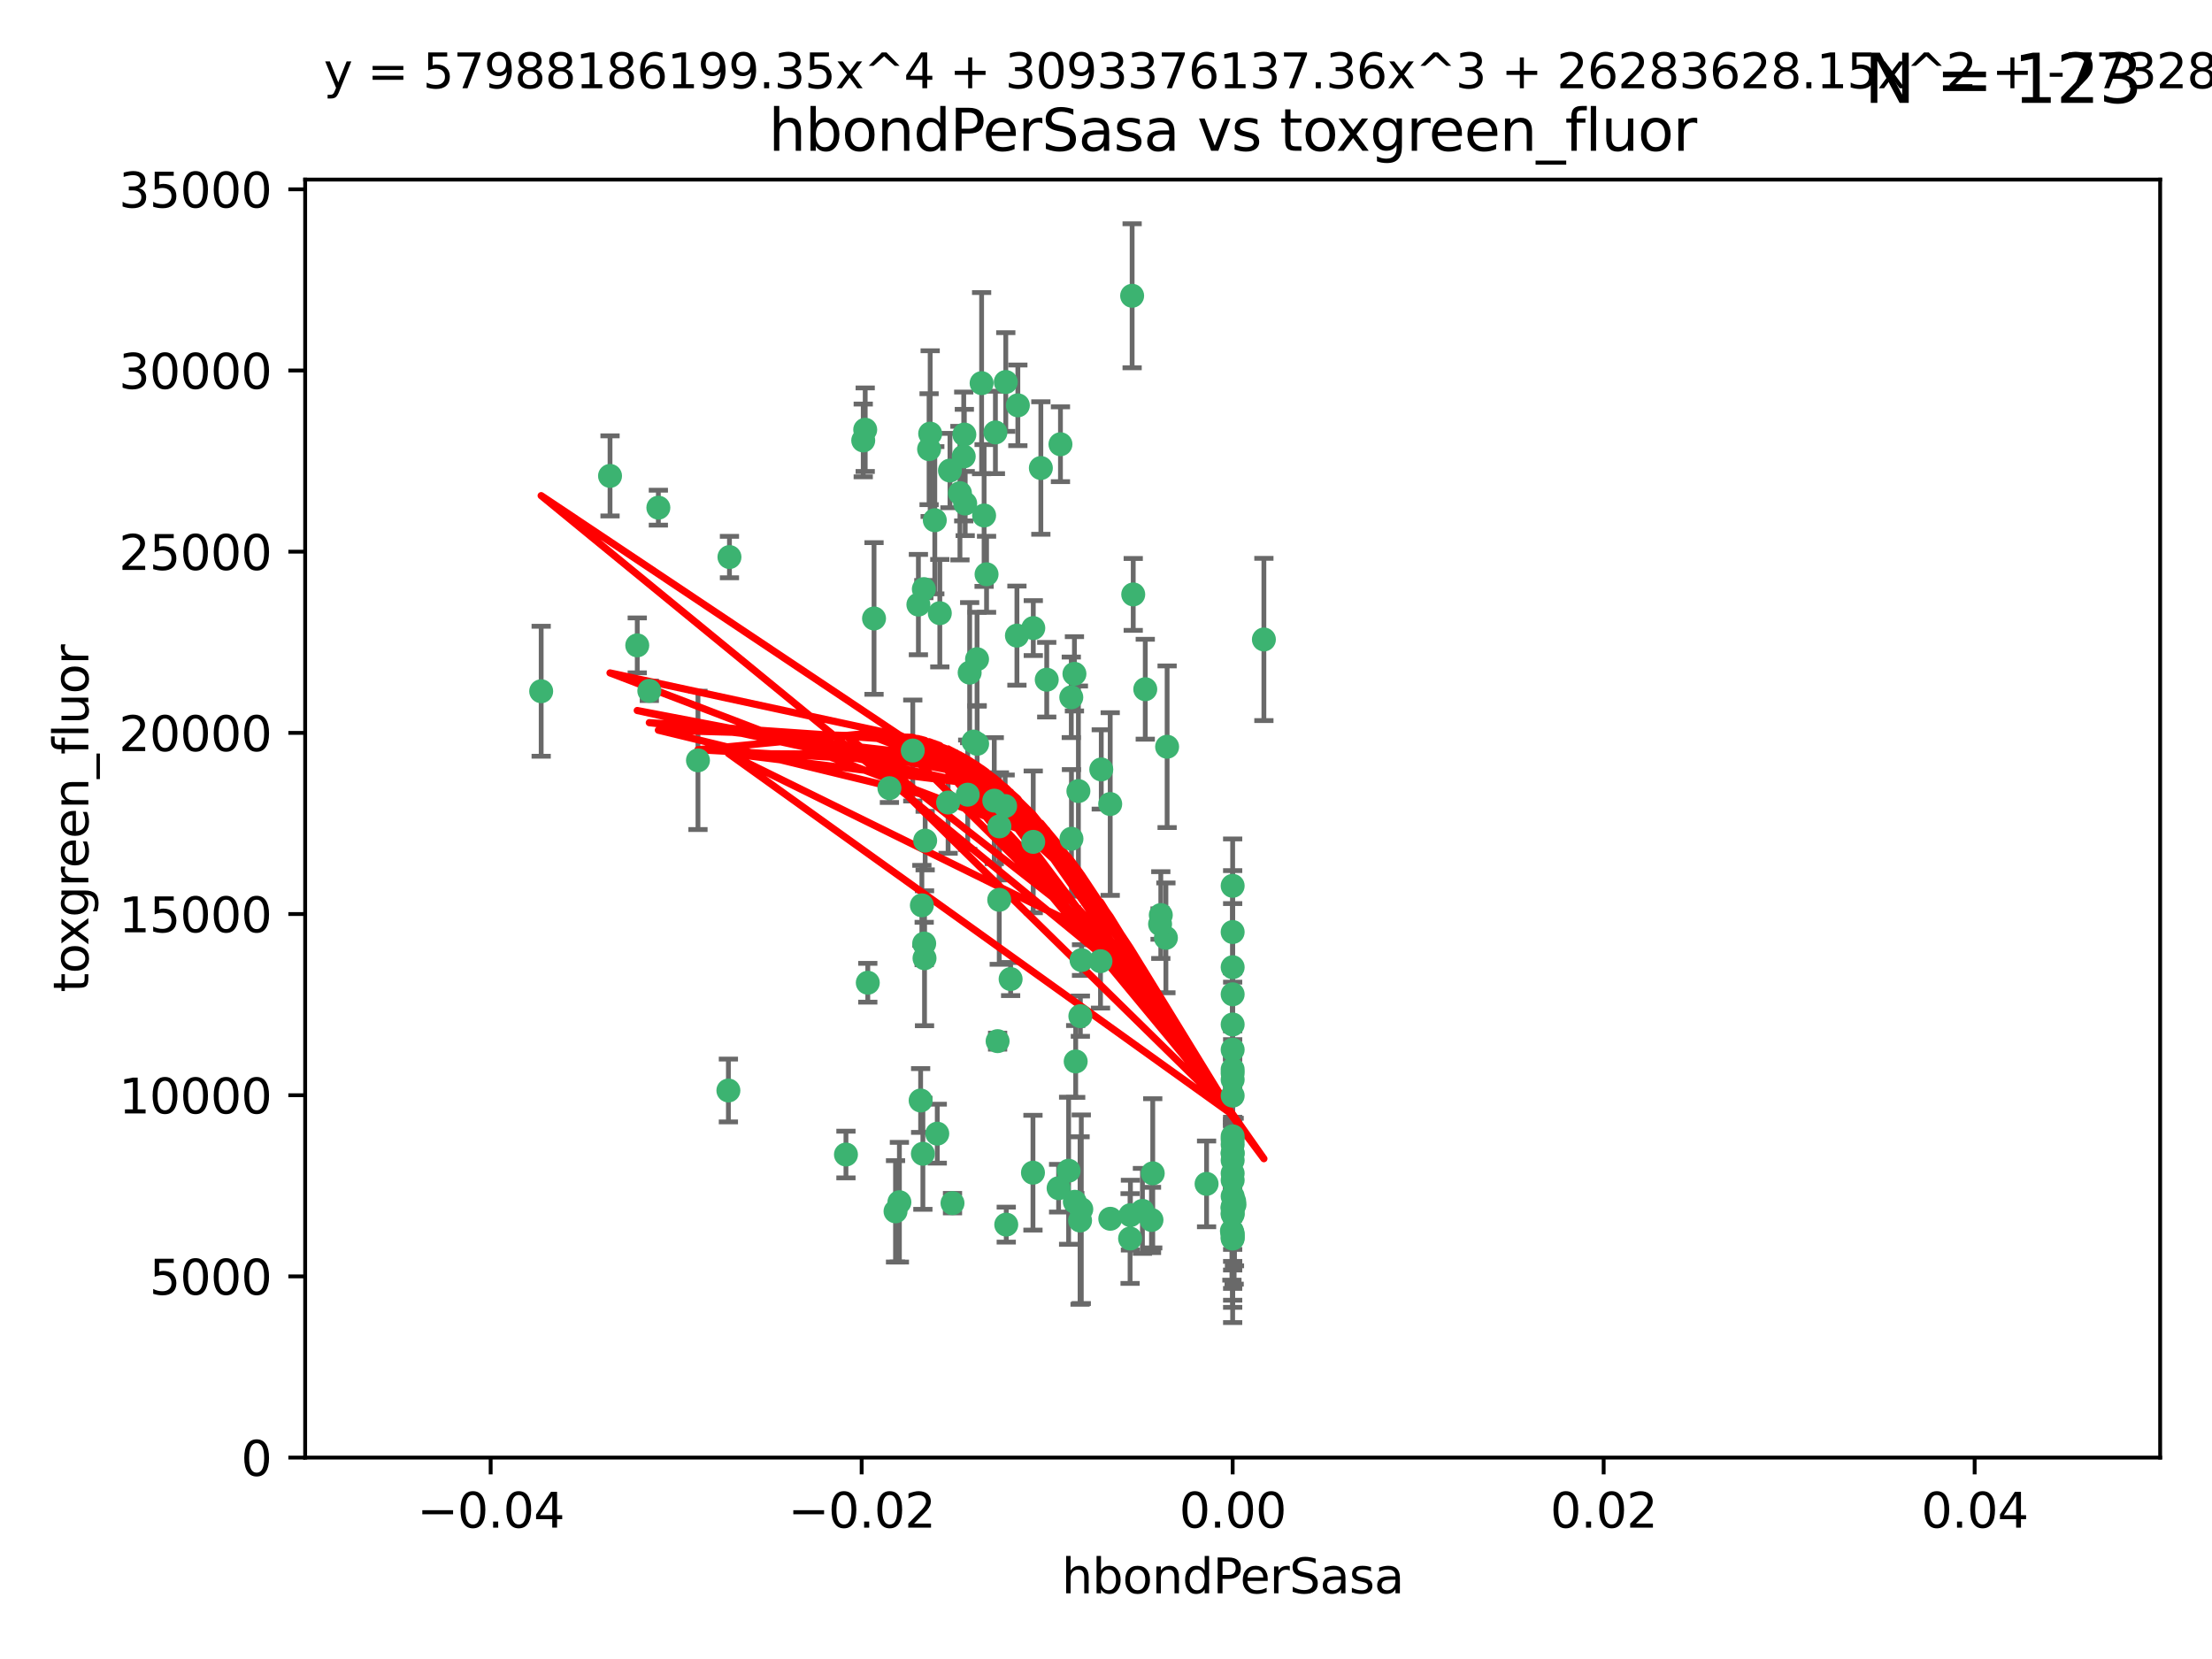 <?xml version="1.0" encoding="utf-8" standalone="no"?>
<!DOCTYPE svg PUBLIC "-//W3C//DTD SVG 1.1//EN"
  "http://www.w3.org/Graphics/SVG/1.1/DTD/svg11.dtd">
<svg xmlns:xlink="http://www.w3.org/1999/xlink" width="460.8pt" height="345.6pt" viewBox="0 0 460.8 345.6" xmlns="http://www.w3.org/2000/svg" version="1.1">
 <defs>
  <style type="text/css">*{stroke-linejoin: round; stroke-linecap: butt}</style>
 </defs>
 <g id="figure_1">
  <g id="patch_1">
   <path d="M 0 345.6 
L 460.8 345.6 
L 460.8 0 
L 0 0 
z
" style="fill: #ffffff"/>
  </g>
  <g id="axes_1">
   <g id="patch_2">
    <path d="M 63.571 303.64 
L 450 303.64 
L 450 37.411 
L 63.571 37.411 
z
" style="fill: #ffffff"/>
   </g>
   <g id="PathCollection_1">
    <defs>
     <path id="m2709a533bd" d="M 0 1.118 
C 0.297 1.118 0.581 1 0.791 0.791 
C 1 0.581 1.118 0.297 1.118 0 
C 1.118 -0.297 1 -0.581 0.791 -0.791 
C 0.581 -1 0.297 -1.118 0 -1.118 
C -0.297 -1.118 -0.581 -1 -0.791 -0.791 
C -1 -0.581 -1.118 -0.297 -1.118 0 
C -1.118 0.297 -1 0.581 -0.791 0.791 
C -0.581 1 -0.297 1.118 0 1.118 
z
" style="stroke: #3cb371"/>
    </defs>
    <g clip-path="url(#pd339d68c3c)">
     <use xlink:href="#m2709a533bd" x="197.895" y="98.026" style="fill: #3cb371; stroke: #3cb371"/>
     <use xlink:href="#m2709a533bd" x="200.763" y="95.094" style="fill: #3cb371; stroke: #3cb371"/>
     <use xlink:href="#m2709a533bd" x="180.24" y="89.516" style="fill: #3cb371; stroke: #3cb371"/>
     <use xlink:href="#m2709a533bd" x="209.523" y="79.578" style="fill: #3cb371; stroke: #3cb371"/>
     <use xlink:href="#m2709a533bd" x="151.96" y="116.045" style="fill: #3cb371; stroke: #3cb371"/>
     <use xlink:href="#m2709a533bd" x="199.974" y="102.727" style="fill: #3cb371; stroke: #3cb371"/>
     <use xlink:href="#m2709a533bd" x="182.078" y="128.839" style="fill: #3cb371; stroke: #3cb371"/>
     <use xlink:href="#m2709a533bd" x="203.536" y="137.321" style="fill: #3cb371; stroke: #3cb371"/>
     <use xlink:href="#m2709a533bd" x="145.4" y="158.394" style="fill: #3cb371; stroke: #3cb371"/>
     <use xlink:href="#m2709a533bd" x="179.827" y="91.754" style="fill: #3cb371; stroke: #3cb371"/>
     <use xlink:href="#m2709a533bd" x="191.319" y="125.947" style="fill: #3cb371; stroke: #3cb371"/>
     <use xlink:href="#m2709a533bd" x="202.808" y="154.483" style="fill: #3cb371; stroke: #3cb371"/>
     <use xlink:href="#m2709a533bd" x="205.007" y="107.386" style="fill: #3cb371; stroke: #3cb371"/>
     <use xlink:href="#m2709a533bd" x="205.518" y="119.635" style="fill: #3cb371; stroke: #3cb371"/>
     <use xlink:href="#m2709a533bd" x="204.488" y="79.819" style="fill: #3cb371; stroke: #3cb371"/>
     <use xlink:href="#m2709a533bd" x="192.451" y="122.72" style="fill: #3cb371; stroke: #3cb371"/>
     <use xlink:href="#m2709a533bd" x="210.532" y="203.953" style="fill: #3cb371; stroke: #3cb371"/>
     <use xlink:href="#m2709a533bd" x="132.752" y="134.443" style="fill: #3cb371; stroke: #3cb371"/>
     <use xlink:href="#m2709a533bd" x="207.363" y="90.084" style="fill: #3cb371; stroke: #3cb371"/>
     <use xlink:href="#m2709a533bd" x="203.554" y="154.954" style="fill: #3cb371; stroke: #3cb371"/>
     <use xlink:href="#m2709a533bd" x="201.069" y="104.896" style="fill: #3cb371; stroke: #3cb371"/>
     <use xlink:href="#m2709a533bd" x="190.148" y="156.348" style="fill: #3cb371; stroke: #3cb371"/>
     <use xlink:href="#m2709a533bd" x="137.148" y="105.756" style="fill: #3cb371; stroke: #3cb371"/>
     <use xlink:href="#m2709a533bd" x="216.829" y="97.498" style="fill: #3cb371; stroke: #3cb371"/>
     <use xlink:href="#m2709a533bd" x="220.913" y="92.545" style="fill: #3cb371; stroke: #3cb371"/>
     <use xlink:href="#m2709a533bd" x="201.591" y="165.548" style="fill: #3cb371; stroke: #3cb371"/>
     <use xlink:href="#m2709a533bd" x="135.266" y="143.916" style="fill: #3cb371; stroke: #3cb371"/>
     <use xlink:href="#m2709a533bd" x="193.773" y="90.332" style="fill: #3cb371; stroke: #3cb371"/>
     <use xlink:href="#m2709a533bd" x="225.058" y="211.686" style="fill: #3cb371; stroke: #3cb371"/>
     <use xlink:href="#m2709a533bd" x="215.185" y="244.292" style="fill: #3cb371; stroke: #3cb371"/>
     <use xlink:href="#m2709a533bd" x="225.302" y="200.005" style="fill: #3cb371; stroke: #3cb371"/>
     <use xlink:href="#m2709a533bd" x="215.253" y="130.84" style="fill: #3cb371; stroke: #3cb371"/>
     <use xlink:href="#m2709a533bd" x="209.62" y="255.109" style="fill: #3cb371; stroke: #3cb371"/>
     <use xlink:href="#m2709a533bd" x="192.595" y="199.62" style="fill: #3cb371; stroke: #3cb371"/>
     <use xlink:href="#m2709a533bd" x="215.242" y="175.376" style="fill: #3cb371; stroke: #3cb371"/>
     <use xlink:href="#m2709a533bd" x="194.735" y="108.373" style="fill: #3cb371; stroke: #3cb371"/>
     <use xlink:href="#m2709a533bd" x="223.825" y="140.37" style="fill: #3cb371; stroke: #3cb371"/>
     <use xlink:href="#m2709a533bd" x="197.506" y="167.179" style="fill: #3cb371; stroke: #3cb371"/>
     <use xlink:href="#m2709a533bd" x="209.388" y="167.916" style="fill: #3cb371; stroke: #3cb371"/>
     <use xlink:href="#m2709a533bd" x="193.547" y="93.572" style="fill: #3cb371; stroke: #3cb371"/>
     <use xlink:href="#m2709a533bd" x="195.78" y="127.738" style="fill: #3cb371; stroke: #3cb371"/>
     <use xlink:href="#m2709a533bd" x="223.169" y="145.262" style="fill: #3cb371; stroke: #3cb371"/>
     <use xlink:href="#m2709a533bd" x="224.998" y="254.258" style="fill: #3cb371; stroke: #3cb371"/>
     <use xlink:href="#m2709a533bd" x="208.159" y="187.448" style="fill: #3cb371; stroke: #3cb371"/>
     <use xlink:href="#m2709a533bd" x="201.999" y="140.122" style="fill: #3cb371; stroke: #3cb371"/>
     <use xlink:href="#m2709a533bd" x="191.785" y="229.253" style="fill: #3cb371; stroke: #3cb371"/>
     <use xlink:href="#m2709a533bd" x="198.424" y="250.635" style="fill: #3cb371; stroke: #3cb371"/>
     <use xlink:href="#m2709a533bd" x="222.612" y="243.887" style="fill: #3cb371; stroke: #3cb371"/>
     <use xlink:href="#m2709a533bd" x="242.88" y="195.371" style="fill: #3cb371; stroke: #3cb371"/>
     <use xlink:href="#m2709a533bd" x="235.844" y="61.614" style="fill: #3cb371; stroke: #3cb371"/>
     <use xlink:href="#m2709a533bd" x="239.875" y="254.138" style="fill: #3cb371; stroke: #3cb371"/>
     <use xlink:href="#m2709a533bd" x="256.786" y="258.016" style="fill: #3cb371; stroke: #3cb371"/>
     <use xlink:href="#m2709a533bd" x="192.043" y="188.597" style="fill: #3cb371; stroke: #3cb371"/>
     <use xlink:href="#m2709a533bd" x="241.816" y="190.622" style="fill: #3cb371; stroke: #3cb371"/>
     <use xlink:href="#m2709a533bd" x="212.037" y="84.44" style="fill: #3cb371; stroke: #3cb371"/>
     <use xlink:href="#m2709a533bd" x="211.844" y="132.411" style="fill: #3cb371; stroke: #3cb371"/>
     <use xlink:href="#m2709a533bd" x="207.124" y="166.79" style="fill: #3cb371; stroke: #3cb371"/>
     <use xlink:href="#m2709a533bd" x="223.905" y="250.352" style="fill: #3cb371; stroke: #3cb371"/>
     <use xlink:href="#m2709a533bd" x="207.819" y="216.89" style="fill: #3cb371; stroke: #3cb371"/>
     <use xlink:href="#m2709a533bd" x="231.293" y="253.893" style="fill: #3cb371; stroke: #3cb371"/>
     <use xlink:href="#m2709a533bd" x="220.527" y="247.522" style="fill: #3cb371; stroke: #3cb371"/>
     <use xlink:href="#m2709a533bd" x="127.081" y="99.14" style="fill: #3cb371; stroke: #3cb371"/>
     <use xlink:href="#m2709a533bd" x="186.556" y="252.344" style="fill: #3cb371; stroke: #3cb371"/>
     <use xlink:href="#m2709a533bd" x="180.776" y="204.723" style="fill: #3cb371; stroke: #3cb371"/>
     <use xlink:href="#m2709a533bd" x="185.282" y="164.19" style="fill: #3cb371; stroke: #3cb371"/>
     <use xlink:href="#m2709a533bd" x="243.133" y="155.561" style="fill: #3cb371; stroke: #3cb371"/>
     <use xlink:href="#m2709a533bd" x="112.736" y="143.999" style="fill: #3cb371; stroke: #3cb371"/>
     <use xlink:href="#m2709a533bd" x="187.361" y="250.441" style="fill: #3cb371; stroke: #3cb371"/>
     <use xlink:href="#m2709a533bd" x="208.195" y="172.143" style="fill: #3cb371; stroke: #3cb371"/>
     <use xlink:href="#m2709a533bd" x="263.292" y="133.213" style="fill: #3cb371; stroke: #3cb371"/>
     <use xlink:href="#m2709a533bd" x="200.892" y="90.523" style="fill: #3cb371; stroke: #3cb371"/>
     <use xlink:href="#m2709a533bd" x="256.786" y="251.387" style="fill: #3cb371; stroke: #3cb371"/>
     <use xlink:href="#m2709a533bd" x="229.414" y="160.289" style="fill: #3cb371; stroke: #3cb371"/>
     <use xlink:href="#m2709a533bd" x="192.527" y="196.552" style="fill: #3cb371; stroke: #3cb371"/>
     <use xlink:href="#m2709a533bd" x="257.163" y="250.967" style="fill: #3cb371; stroke: #3cb371"/>
     <use xlink:href="#m2709a533bd" x="195.25" y="236.161" style="fill: #3cb371; stroke: #3cb371"/>
     <use xlink:href="#m2709a533bd" x="225.253" y="251.902" style="fill: #3cb371; stroke: #3cb371"/>
     <use xlink:href="#m2709a533bd" x="235.418" y="258.008" style="fill: #3cb371; stroke: #3cb371"/>
     <use xlink:href="#m2709a533bd" x="224.086" y="221.118" style="fill: #3cb371; stroke: #3cb371"/>
     <use xlink:href="#m2709a533bd" x="223.205" y="174.728" style="fill: #3cb371; stroke: #3cb371"/>
     <use xlink:href="#m2709a533bd" x="192.253" y="240.35" style="fill: #3cb371; stroke: #3cb371"/>
     <use xlink:href="#m2709a533bd" x="256.786" y="237.366" style="fill: #3cb371; stroke: #3cb371"/>
     <use xlink:href="#m2709a533bd" x="240.137" y="244.424" style="fill: #3cb371; stroke: #3cb371"/>
     <use xlink:href="#m2709a533bd" x="218.054" y="141.593" style="fill: #3cb371; stroke: #3cb371"/>
     <use xlink:href="#m2709a533bd" x="192.729" y="175.112" style="fill: #3cb371; stroke: #3cb371"/>
     <use xlink:href="#m2709a533bd" x="256.786" y="207.131" style="fill: #3cb371; stroke: #3cb371"/>
     <use xlink:href="#m2709a533bd" x="256.786" y="194.16" style="fill: #3cb371; stroke: #3cb371"/>
     <use xlink:href="#m2709a533bd" x="241.666" y="192.502" style="fill: #3cb371; stroke: #3cb371"/>
     <use xlink:href="#m2709a533bd" x="256.786" y="251.524" style="fill: #3cb371; stroke: #3cb371"/>
     <use xlink:href="#m2709a533bd" x="256.786" y="224.911" style="fill: #3cb371; stroke: #3cb371"/>
     <use xlink:href="#m2709a533bd" x="256.786" y="236.725" style="fill: #3cb371; stroke: #3cb371"/>
     <use xlink:href="#m2709a533bd" x="257.097" y="250.228" style="fill: #3cb371; stroke: #3cb371"/>
     <use xlink:href="#m2709a533bd" x="256.786" y="256.937" style="fill: #3cb371; stroke: #3cb371"/>
     <use xlink:href="#m2709a533bd" x="256.786" y="218.674" style="fill: #3cb371; stroke: #3cb371"/>
     <use xlink:href="#m2709a533bd" x="224.65" y="164.794" style="fill: #3cb371; stroke: #3cb371"/>
     <use xlink:href="#m2709a533bd" x="238.58" y="143.576" style="fill: #3cb371; stroke: #3cb371"/>
     <use xlink:href="#m2709a533bd" x="256.786" y="257.808" style="fill: #3cb371; stroke: #3cb371"/>
     <use xlink:href="#m2709a533bd" x="229.252" y="200.236" style="fill: #3cb371; stroke: #3cb371"/>
     <use xlink:href="#m2709a533bd" x="256.786" y="245.856" style="fill: #3cb371; stroke: #3cb371"/>
     <use xlink:href="#m2709a533bd" x="256.786" y="238.42" style="fill: #3cb371; stroke: #3cb371"/>
     <use xlink:href="#m2709a533bd" x="256.786" y="257.211" style="fill: #3cb371; stroke: #3cb371"/>
     <use xlink:href="#m2709a533bd" x="237.99" y="252.246" style="fill: #3cb371; stroke: #3cb371"/>
     <use xlink:href="#m2709a533bd" x="176.227" y="240.511" style="fill: #3cb371; stroke: #3cb371"/>
     <use xlink:href="#m2709a533bd" x="256.786" y="240.162" style="fill: #3cb371; stroke: #3cb371"/>
     <use xlink:href="#m2709a533bd" x="235.49" y="253.135" style="fill: #3cb371; stroke: #3cb371"/>
     <use xlink:href="#m2709a533bd" x="256.786" y="251.838" style="fill: #3cb371; stroke: #3cb371"/>
     <use xlink:href="#m2709a533bd" x="231.277" y="167.495" style="fill: #3cb371; stroke: #3cb371"/>
     <use xlink:href="#m2709a533bd" x="256.633" y="256.438" style="fill: #3cb371; stroke: #3cb371"/>
     <use xlink:href="#m2709a533bd" x="256.786" y="252.723" style="fill: #3cb371; stroke: #3cb371"/>
     <use xlink:href="#m2709a533bd" x="256.786" y="223.562" style="fill: #3cb371; stroke: #3cb371"/>
     <use xlink:href="#m2709a533bd" x="256.786" y="244.428" style="fill: #3cb371; stroke: #3cb371"/>
     <use xlink:href="#m2709a533bd" x="256.786" y="249.211" style="fill: #3cb371; stroke: #3cb371"/>
     <use xlink:href="#m2709a533bd" x="151.737" y="227.169" style="fill: #3cb371; stroke: #3cb371"/>
     <use xlink:href="#m2709a533bd" x="236.073" y="123.828" style="fill: #3cb371; stroke: #3cb371"/>
     <use xlink:href="#m2709a533bd" x="256.786" y="240.314" style="fill: #3cb371; stroke: #3cb371"/>
     <use xlink:href="#m2709a533bd" x="256.786" y="241.718" style="fill: #3cb371; stroke: #3cb371"/>
     <use xlink:href="#m2709a533bd" x="256.786" y="252.978" style="fill: #3cb371; stroke: #3cb371"/>
     <use xlink:href="#m2709a533bd" x="256.786" y="222.785" style="fill: #3cb371; stroke: #3cb371"/>
     <use xlink:href="#m2709a533bd" x="256.786" y="201.488" style="fill: #3cb371; stroke: #3cb371"/>
     <use xlink:href="#m2709a533bd" x="256.786" y="184.534" style="fill: #3cb371; stroke: #3cb371"/>
     <use xlink:href="#m2709a533bd" x="251.352" y="246.624" style="fill: #3cb371; stroke: #3cb371"/>
     <use xlink:href="#m2709a533bd" x="256.786" y="213.42" style="fill: #3cb371; stroke: #3cb371"/>
     <use xlink:href="#m2709a533bd" x="256.786" y="228.248" style="fill: #3cb371; stroke: #3cb371"/>
    </g>
   </g>
   <g id="matplotlib.axis_1">
    <g id="xtick_1">
     <g id="line2d_1">
      <defs>
       <path id="m3052cdae5c" d="M 0 0 
L 0 3.5 
" style="stroke: #000000; stroke-width: 0.8"/>
      </defs>
      <g>
       <use xlink:href="#m3052cdae5c" x="102.214" y="303.64" style="stroke: #000000; stroke-width: 0.8"/>
      </g>
     </g>
     <g id="text_1">
      <!-- −0.04 -->
      <g transform="translate(86.891 318.238)scale(0.1 -0.1)">
       <defs>
        <path id="DejaVuSans-2212" d="M 678 2272 
L 4684 2272 
L 4684 1741 
L 678 1741 
L 678 2272 
z
" transform="scale(0.016)"/>
        <path id="DejaVuSans-30" d="M 2034 4250 
Q 1547 4250 1301 3770 
Q 1056 3291 1056 2328 
Q 1056 1369 1301 889 
Q 1547 409 2034 409 
Q 2525 409 2770 889 
Q 3016 1369 3016 2328 
Q 3016 3291 2770 3770 
Q 2525 4250 2034 4250 
z
M 2034 4750 
Q 2819 4750 3233 4129 
Q 3647 3509 3647 2328 
Q 3647 1150 3233 529 
Q 2819 -91 2034 -91 
Q 1250 -91 836 529 
Q 422 1150 422 2328 
Q 422 3509 836 4129 
Q 1250 4750 2034 4750 
z
" transform="scale(0.016)"/>
        <path id="DejaVuSans-2e" d="M 684 794 
L 1344 794 
L 1344 0 
L 684 0 
L 684 794 
z
" transform="scale(0.016)"/>
        <path id="DejaVuSans-34" d="M 2419 4116 
L 825 1625 
L 2419 1625 
L 2419 4116 
z
M 2253 4666 
L 3047 4666 
L 3047 1625 
L 3713 1625 
L 3713 1100 
L 3047 1100 
L 3047 0 
L 2419 0 
L 2419 1100 
L 313 1100 
L 313 1709 
L 2253 4666 
z
" transform="scale(0.016)"/>
       </defs>
       <use xlink:href="#DejaVuSans-2212"/>
       <use xlink:href="#DejaVuSans-30" x="83.789"/>
       <use xlink:href="#DejaVuSans-2e" x="147.412"/>
       <use xlink:href="#DejaVuSans-30" x="179.199"/>
       <use xlink:href="#DejaVuSans-34" x="242.822"/>
      </g>
     </g>
    </g>
    <g id="xtick_2">
     <g id="line2d_2">
      <g>
       <use xlink:href="#m3052cdae5c" x="179.5" y="303.64" style="stroke: #000000; stroke-width: 0.8"/>
      </g>
     </g>
     <g id="text_2">
      <!-- −0.02 -->
      <g transform="translate(164.177 318.238)scale(0.1 -0.1)">
       <defs>
        <path id="DejaVuSans-32" d="M 1228 531 
L 3431 531 
L 3431 0 
L 469 0 
L 469 531 
Q 828 903 1448 1529 
Q 2069 2156 2228 2338 
Q 2531 2678 2651 2914 
Q 2772 3150 2772 3378 
Q 2772 3750 2511 3984 
Q 2250 4219 1831 4219 
Q 1534 4219 1204 4116 
Q 875 4013 500 3803 
L 500 4441 
Q 881 4594 1212 4672 
Q 1544 4750 1819 4750 
Q 2544 4750 2975 4387 
Q 3406 4025 3406 3419 
Q 3406 3131 3298 2873 
Q 3191 2616 2906 2266 
Q 2828 2175 2409 1742 
Q 1991 1309 1228 531 
z
" transform="scale(0.016)"/>
       </defs>
       <use xlink:href="#DejaVuSans-2212"/>
       <use xlink:href="#DejaVuSans-30" x="83.789"/>
       <use xlink:href="#DejaVuSans-2e" x="147.412"/>
       <use xlink:href="#DejaVuSans-30" x="179.199"/>
       <use xlink:href="#DejaVuSans-32" x="242.822"/>
      </g>
     </g>
    </g>
    <g id="xtick_3">
     <g id="line2d_3">
      <g>
       <use xlink:href="#m3052cdae5c" x="256.786" y="303.64" style="stroke: #000000; stroke-width: 0.8"/>
      </g>
     </g>
     <g id="text_3">
      <!-- 0.00 -->
      <g transform="translate(245.653 318.238)scale(0.1 -0.1)">
       <use xlink:href="#DejaVuSans-30"/>
       <use xlink:href="#DejaVuSans-2e" x="63.623"/>
       <use xlink:href="#DejaVuSans-30" x="95.41"/>
       <use xlink:href="#DejaVuSans-30" x="159.033"/>
      </g>
     </g>
    </g>
    <g id="xtick_4">
     <g id="line2d_4">
      <g>
       <use xlink:href="#m3052cdae5c" x="334.071" y="303.64" style="stroke: #000000; stroke-width: 0.8"/>
      </g>
     </g>
     <g id="text_4">
      <!-- 0.02 -->
      <g transform="translate(322.939 318.238)scale(0.1 -0.1)">
       <use xlink:href="#DejaVuSans-30"/>
       <use xlink:href="#DejaVuSans-2e" x="63.623"/>
       <use xlink:href="#DejaVuSans-30" x="95.41"/>
       <use xlink:href="#DejaVuSans-32" x="159.033"/>
      </g>
     </g>
    </g>
    <g id="xtick_5">
     <g id="line2d_5">
      <g>
       <use xlink:href="#m3052cdae5c" x="411.357" y="303.64" style="stroke: #000000; stroke-width: 0.8"/>
      </g>
     </g>
     <g id="text_5">
      <!-- 0.04 -->
      <g transform="translate(400.224 318.238)scale(0.1 -0.1)">
       <use xlink:href="#DejaVuSans-30"/>
       <use xlink:href="#DejaVuSans-2e" x="63.623"/>
       <use xlink:href="#DejaVuSans-30" x="95.41"/>
       <use xlink:href="#DejaVuSans-34" x="159.033"/>
      </g>
     </g>
    </g>
    <g id="text_6">
     <!-- hbondPerSasa -->
     <g transform="translate(221.168 331.917)scale(0.1 -0.1)">
      <defs>
       <path id="DejaVuSans-68" d="M 3513 2113 
L 3513 0 
L 2938 0 
L 2938 2094 
Q 2938 2591 2744 2837 
Q 2550 3084 2163 3084 
Q 1697 3084 1428 2787 
Q 1159 2491 1159 1978 
L 1159 0 
L 581 0 
L 581 4863 
L 1159 4863 
L 1159 2956 
Q 1366 3272 1645 3428 
Q 1925 3584 2291 3584 
Q 2894 3584 3203 3211 
Q 3513 2838 3513 2113 
z
" transform="scale(0.016)"/>
       <path id="DejaVuSans-62" d="M 3116 1747 
Q 3116 2381 2855 2742 
Q 2594 3103 2138 3103 
Q 1681 3103 1420 2742 
Q 1159 2381 1159 1747 
Q 1159 1113 1420 752 
Q 1681 391 2138 391 
Q 2594 391 2855 752 
Q 3116 1113 3116 1747 
z
M 1159 2969 
Q 1341 3281 1617 3432 
Q 1894 3584 2278 3584 
Q 2916 3584 3314 3078 
Q 3713 2572 3713 1747 
Q 3713 922 3314 415 
Q 2916 -91 2278 -91 
Q 1894 -91 1617 61 
Q 1341 213 1159 525 
L 1159 0 
L 581 0 
L 581 4863 
L 1159 4863 
L 1159 2969 
z
" transform="scale(0.016)"/>
       <path id="DejaVuSans-6f" d="M 1959 3097 
Q 1497 3097 1228 2736 
Q 959 2375 959 1747 
Q 959 1119 1226 758 
Q 1494 397 1959 397 
Q 2419 397 2687 759 
Q 2956 1122 2956 1747 
Q 2956 2369 2687 2733 
Q 2419 3097 1959 3097 
z
M 1959 3584 
Q 2709 3584 3137 3096 
Q 3566 2609 3566 1747 
Q 3566 888 3137 398 
Q 2709 -91 1959 -91 
Q 1206 -91 779 398 
Q 353 888 353 1747 
Q 353 2609 779 3096 
Q 1206 3584 1959 3584 
z
" transform="scale(0.016)"/>
       <path id="DejaVuSans-6e" d="M 3513 2113 
L 3513 0 
L 2938 0 
L 2938 2094 
Q 2938 2591 2744 2837 
Q 2550 3084 2163 3084 
Q 1697 3084 1428 2787 
Q 1159 2491 1159 1978 
L 1159 0 
L 581 0 
L 581 3500 
L 1159 3500 
L 1159 2956 
Q 1366 3272 1645 3428 
Q 1925 3584 2291 3584 
Q 2894 3584 3203 3211 
Q 3513 2838 3513 2113 
z
" transform="scale(0.016)"/>
       <path id="DejaVuSans-64" d="M 2906 2969 
L 2906 4863 
L 3481 4863 
L 3481 0 
L 2906 0 
L 2906 525 
Q 2725 213 2448 61 
Q 2172 -91 1784 -91 
Q 1150 -91 751 415 
Q 353 922 353 1747 
Q 353 2572 751 3078 
Q 1150 3584 1784 3584 
Q 2172 3584 2448 3432 
Q 2725 3281 2906 2969 
z
M 947 1747 
Q 947 1113 1208 752 
Q 1469 391 1925 391 
Q 2381 391 2643 752 
Q 2906 1113 2906 1747 
Q 2906 2381 2643 2742 
Q 2381 3103 1925 3103 
Q 1469 3103 1208 2742 
Q 947 2381 947 1747 
z
" transform="scale(0.016)"/>
       <path id="DejaVuSans-50" d="M 1259 4147 
L 1259 2394 
L 2053 2394 
Q 2494 2394 2734 2622 
Q 2975 2850 2975 3272 
Q 2975 3691 2734 3919 
Q 2494 4147 2053 4147 
L 1259 4147 
z
M 628 4666 
L 2053 4666 
Q 2838 4666 3239 4311 
Q 3641 3956 3641 3272 
Q 3641 2581 3239 2228 
Q 2838 1875 2053 1875 
L 1259 1875 
L 1259 0 
L 628 0 
L 628 4666 
z
" transform="scale(0.016)"/>
       <path id="DejaVuSans-65" d="M 3597 1894 
L 3597 1613 
L 953 1613 
Q 991 1019 1311 708 
Q 1631 397 2203 397 
Q 2534 397 2845 478 
Q 3156 559 3463 722 
L 3463 178 
Q 3153 47 2828 -22 
Q 2503 -91 2169 -91 
Q 1331 -91 842 396 
Q 353 884 353 1716 
Q 353 2575 817 3079 
Q 1281 3584 2069 3584 
Q 2775 3584 3186 3129 
Q 3597 2675 3597 1894 
z
M 3022 2063 
Q 3016 2534 2758 2815 
Q 2500 3097 2075 3097 
Q 1594 3097 1305 2825 
Q 1016 2553 972 2059 
L 3022 2063 
z
" transform="scale(0.016)"/>
       <path id="DejaVuSans-72" d="M 2631 2963 
Q 2534 3019 2420 3045 
Q 2306 3072 2169 3072 
Q 1681 3072 1420 2755 
Q 1159 2438 1159 1844 
L 1159 0 
L 581 0 
L 581 3500 
L 1159 3500 
L 1159 2956 
Q 1341 3275 1631 3429 
Q 1922 3584 2338 3584 
Q 2397 3584 2469 3576 
Q 2541 3569 2628 3553 
L 2631 2963 
z
" transform="scale(0.016)"/>
       <path id="DejaVuSans-53" d="M 3425 4513 
L 3425 3897 
Q 3066 4069 2747 4153 
Q 2428 4238 2131 4238 
Q 1616 4238 1336 4038 
Q 1056 3838 1056 3469 
Q 1056 3159 1242 3001 
Q 1428 2844 1947 2747 
L 2328 2669 
Q 3034 2534 3370 2195 
Q 3706 1856 3706 1288 
Q 3706 609 3251 259 
Q 2797 -91 1919 -91 
Q 1588 -91 1214 -16 
Q 841 59 441 206 
L 441 856 
Q 825 641 1194 531 
Q 1563 422 1919 422 
Q 2459 422 2753 634 
Q 3047 847 3047 1241 
Q 3047 1584 2836 1778 
Q 2625 1972 2144 2069 
L 1759 2144 
Q 1053 2284 737 2584 
Q 422 2884 422 3419 
Q 422 4038 858 4394 
Q 1294 4750 2059 4750 
Q 2388 4750 2728 4690 
Q 3069 4631 3425 4513 
z
" transform="scale(0.016)"/>
       <path id="DejaVuSans-61" d="M 2194 1759 
Q 1497 1759 1228 1600 
Q 959 1441 959 1056 
Q 959 750 1161 570 
Q 1363 391 1709 391 
Q 2188 391 2477 730 
Q 2766 1069 2766 1631 
L 2766 1759 
L 2194 1759 
z
M 3341 1997 
L 3341 0 
L 2766 0 
L 2766 531 
Q 2569 213 2275 61 
Q 1981 -91 1556 -91 
Q 1019 -91 701 211 
Q 384 513 384 1019 
Q 384 1609 779 1909 
Q 1175 2209 1959 2209 
L 2766 2209 
L 2766 2266 
Q 2766 2663 2505 2880 
Q 2244 3097 1772 3097 
Q 1472 3097 1187 3025 
Q 903 2953 641 2809 
L 641 3341 
Q 956 3463 1253 3523 
Q 1550 3584 1831 3584 
Q 2591 3584 2966 3190 
Q 3341 2797 3341 1997 
z
" transform="scale(0.016)"/>
       <path id="DejaVuSans-73" d="M 2834 3397 
L 2834 2853 
Q 2591 2978 2328 3040 
Q 2066 3103 1784 3103 
Q 1356 3103 1142 2972 
Q 928 2841 928 2578 
Q 928 2378 1081 2264 
Q 1234 2150 1697 2047 
L 1894 2003 
Q 2506 1872 2764 1633 
Q 3022 1394 3022 966 
Q 3022 478 2636 193 
Q 2250 -91 1575 -91 
Q 1294 -91 989 -36 
Q 684 19 347 128 
L 347 722 
Q 666 556 975 473 
Q 1284 391 1588 391 
Q 1994 391 2212 530 
Q 2431 669 2431 922 
Q 2431 1156 2273 1281 
Q 2116 1406 1581 1522 
L 1381 1569 
Q 847 1681 609 1914 
Q 372 2147 372 2553 
Q 372 3047 722 3315 
Q 1072 3584 1716 3584 
Q 2034 3584 2315 3537 
Q 2597 3491 2834 3397 
z
" transform="scale(0.016)"/>
      </defs>
      <use xlink:href="#DejaVuSans-68"/>
      <use xlink:href="#DejaVuSans-62" x="63.379"/>
      <use xlink:href="#DejaVuSans-6f" x="126.855"/>
      <use xlink:href="#DejaVuSans-6e" x="188.037"/>
      <use xlink:href="#DejaVuSans-64" x="251.416"/>
      <use xlink:href="#DejaVuSans-50" x="314.893"/>
      <use xlink:href="#DejaVuSans-65" x="371.57"/>
      <use xlink:href="#DejaVuSans-72" x="433.094"/>
      <use xlink:href="#DejaVuSans-53" x="474.207"/>
      <use xlink:href="#DejaVuSans-61" x="537.684"/>
      <use xlink:href="#DejaVuSans-73" x="598.963"/>
      <use xlink:href="#DejaVuSans-61" x="651.062"/>
     </g>
    </g>
   </g>
   <g id="matplotlib.axis_2">
    <g id="ytick_1">
     <g id="line2d_6">
      <defs>
       <path id="mbc46fb9293" d="M 0 0 
L -3.5 0 
" style="stroke: #000000; stroke-width: 0.8"/>
      </defs>
      <g>
       <use xlink:href="#mbc46fb9293" x="63.571" y="303.64" style="stroke: #000000; stroke-width: 0.8"/>
      </g>
     </g>
     <g id="text_7">
      <!-- 0 -->
      <g transform="translate(50.209 307.439)scale(0.1 -0.1)">
       <use xlink:href="#DejaVuSans-30"/>
      </g>
     </g>
    </g>
    <g id="ytick_2">
     <g id="line2d_7">
      <g>
       <use xlink:href="#mbc46fb9293" x="63.571" y="265.897" style="stroke: #000000; stroke-width: 0.8"/>
      </g>
     </g>
     <g id="text_8">
      <!-- 5000 -->
      <g transform="translate(31.121 269.696)scale(0.1 -0.1)">
       <defs>
        <path id="DejaVuSans-35" d="M 691 4666 
L 3169 4666 
L 3169 4134 
L 1269 4134 
L 1269 2991 
Q 1406 3038 1543 3061 
Q 1681 3084 1819 3084 
Q 2600 3084 3056 2656 
Q 3513 2228 3513 1497 
Q 3513 744 3044 326 
Q 2575 -91 1722 -91 
Q 1428 -91 1123 -41 
Q 819 9 494 109 
L 494 744 
Q 775 591 1075 516 
Q 1375 441 1709 441 
Q 2250 441 2565 725 
Q 2881 1009 2881 1497 
Q 2881 1984 2565 2268 
Q 2250 2553 1709 2553 
Q 1456 2553 1204 2497 
Q 953 2441 691 2322 
L 691 4666 
z
" transform="scale(0.016)"/>
       </defs>
       <use xlink:href="#DejaVuSans-35"/>
       <use xlink:href="#DejaVuSans-30" x="63.623"/>
       <use xlink:href="#DejaVuSans-30" x="127.246"/>
       <use xlink:href="#DejaVuSans-30" x="190.869"/>
      </g>
     </g>
    </g>
    <g id="ytick_3">
     <g id="line2d_8">
      <g>
       <use xlink:href="#mbc46fb9293" x="63.571" y="228.154" style="stroke: #000000; stroke-width: 0.8"/>
      </g>
     </g>
     <g id="text_9">
      <!-- 10000 -->
      <g transform="translate(24.759 231.953)scale(0.1 -0.1)">
       <defs>
        <path id="DejaVuSans-31" d="M 794 531 
L 1825 531 
L 1825 4091 
L 703 3866 
L 703 4441 
L 1819 4666 
L 2450 4666 
L 2450 531 
L 3481 531 
L 3481 0 
L 794 0 
L 794 531 
z
" transform="scale(0.016)"/>
       </defs>
       <use xlink:href="#DejaVuSans-31"/>
       <use xlink:href="#DejaVuSans-30" x="63.623"/>
       <use xlink:href="#DejaVuSans-30" x="127.246"/>
       <use xlink:href="#DejaVuSans-30" x="190.869"/>
       <use xlink:href="#DejaVuSans-30" x="254.492"/>
      </g>
     </g>
    </g>
    <g id="ytick_4">
     <g id="line2d_9">
      <g>
       <use xlink:href="#mbc46fb9293" x="63.571" y="190.411" style="stroke: #000000; stroke-width: 0.8"/>
      </g>
     </g>
     <g id="text_10">
      <!-- 15000 -->
      <g transform="translate(24.759 194.21)scale(0.1 -0.1)">
       <use xlink:href="#DejaVuSans-31"/>
       <use xlink:href="#DejaVuSans-35" x="63.623"/>
       <use xlink:href="#DejaVuSans-30" x="127.246"/>
       <use xlink:href="#DejaVuSans-30" x="190.869"/>
       <use xlink:href="#DejaVuSans-30" x="254.492"/>
      </g>
     </g>
    </g>
    <g id="ytick_5">
     <g id="line2d_10">
      <g>
       <use xlink:href="#mbc46fb9293" x="63.571" y="152.668" style="stroke: #000000; stroke-width: 0.8"/>
      </g>
     </g>
     <g id="text_11">
      <!-- 20000 -->
      <g transform="translate(24.759 156.467)scale(0.1 -0.1)">
       <use xlink:href="#DejaVuSans-32"/>
       <use xlink:href="#DejaVuSans-30" x="63.623"/>
       <use xlink:href="#DejaVuSans-30" x="127.246"/>
       <use xlink:href="#DejaVuSans-30" x="190.869"/>
       <use xlink:href="#DejaVuSans-30" x="254.492"/>
      </g>
     </g>
    </g>
    <g id="ytick_6">
     <g id="line2d_11">
      <g>
       <use xlink:href="#mbc46fb9293" x="63.571" y="114.925" style="stroke: #000000; stroke-width: 0.8"/>
      </g>
     </g>
     <g id="text_12">
      <!-- 25000 -->
      <g transform="translate(24.759 118.724)scale(0.1 -0.1)">
       <use xlink:href="#DejaVuSans-32"/>
       <use xlink:href="#DejaVuSans-35" x="63.623"/>
       <use xlink:href="#DejaVuSans-30" x="127.246"/>
       <use xlink:href="#DejaVuSans-30" x="190.869"/>
       <use xlink:href="#DejaVuSans-30" x="254.492"/>
      </g>
     </g>
    </g>
    <g id="ytick_7">
     <g id="line2d_12">
      <g>
       <use xlink:href="#mbc46fb9293" x="63.571" y="77.181" style="stroke: #000000; stroke-width: 0.8"/>
      </g>
     </g>
     <g id="text_13">
      <!-- 30000 -->
      <g transform="translate(24.759 80.981)scale(0.1 -0.1)">
       <defs>
        <path id="DejaVuSans-33" d="M 2597 2516 
Q 3050 2419 3304 2112 
Q 3559 1806 3559 1356 
Q 3559 666 3084 287 
Q 2609 -91 1734 -91 
Q 1441 -91 1130 -33 
Q 819 25 488 141 
L 488 750 
Q 750 597 1062 519 
Q 1375 441 1716 441 
Q 2309 441 2620 675 
Q 2931 909 2931 1356 
Q 2931 1769 2642 2001 
Q 2353 2234 1838 2234 
L 1294 2234 
L 1294 2753 
L 1863 2753 
Q 2328 2753 2575 2939 
Q 2822 3125 2822 3475 
Q 2822 3834 2567 4026 
Q 2313 4219 1838 4219 
Q 1578 4219 1281 4162 
Q 984 4106 628 3988 
L 628 4550 
Q 988 4650 1302 4700 
Q 1616 4750 1894 4750 
Q 2613 4750 3031 4423 
Q 3450 4097 3450 3541 
Q 3450 3153 3228 2886 
Q 3006 2619 2597 2516 
z
" transform="scale(0.016)"/>
       </defs>
       <use xlink:href="#DejaVuSans-33"/>
       <use xlink:href="#DejaVuSans-30" x="63.623"/>
       <use xlink:href="#DejaVuSans-30" x="127.246"/>
       <use xlink:href="#DejaVuSans-30" x="190.869"/>
       <use xlink:href="#DejaVuSans-30" x="254.492"/>
      </g>
     </g>
    </g>
    <g id="ytick_8">
     <g id="line2d_13">
      <g>
       <use xlink:href="#mbc46fb9293" x="63.571" y="39.438" style="stroke: #000000; stroke-width: 0.8"/>
      </g>
     </g>
     <g id="text_14">
      <!-- 35000 -->
      <g transform="translate(24.759 43.238)scale(0.1 -0.1)">
       <use xlink:href="#DejaVuSans-33"/>
       <use xlink:href="#DejaVuSans-35" x="63.623"/>
       <use xlink:href="#DejaVuSans-30" x="127.246"/>
       <use xlink:href="#DejaVuSans-30" x="190.869"/>
       <use xlink:href="#DejaVuSans-30" x="254.492"/>
      </g>
     </g>
    </g>
    <g id="text_15">
     <!-- toxgreen_fluor -->
     <g transform="translate(18.401 206.72)rotate(-90)scale(0.1 -0.1)">
      <defs>
       <path id="DejaVuSans-74" d="M 1172 4494 
L 1172 3500 
L 2356 3500 
L 2356 3053 
L 1172 3053 
L 1172 1153 
Q 1172 725 1289 603 
Q 1406 481 1766 481 
L 2356 481 
L 2356 0 
L 1766 0 
Q 1100 0 847 248 
Q 594 497 594 1153 
L 594 3053 
L 172 3053 
L 172 3500 
L 594 3500 
L 594 4494 
L 1172 4494 
z
" transform="scale(0.016)"/>
       <path id="DejaVuSans-78" d="M 3513 3500 
L 2247 1797 
L 3578 0 
L 2900 0 
L 1881 1375 
L 863 0 
L 184 0 
L 1544 1831 
L 300 3500 
L 978 3500 
L 1906 2253 
L 2834 3500 
L 3513 3500 
z
" transform="scale(0.016)"/>
       <path id="DejaVuSans-67" d="M 2906 1791 
Q 2906 2416 2648 2759 
Q 2391 3103 1925 3103 
Q 1463 3103 1205 2759 
Q 947 2416 947 1791 
Q 947 1169 1205 825 
Q 1463 481 1925 481 
Q 2391 481 2648 825 
Q 2906 1169 2906 1791 
z
M 3481 434 
Q 3481 -459 3084 -895 
Q 2688 -1331 1869 -1331 
Q 1566 -1331 1297 -1286 
Q 1028 -1241 775 -1147 
L 775 -588 
Q 1028 -725 1275 -790 
Q 1522 -856 1778 -856 
Q 2344 -856 2625 -561 
Q 2906 -266 2906 331 
L 2906 616 
Q 2728 306 2450 153 
Q 2172 0 1784 0 
Q 1141 0 747 490 
Q 353 981 353 1791 
Q 353 2603 747 3093 
Q 1141 3584 1784 3584 
Q 2172 3584 2450 3431 
Q 2728 3278 2906 2969 
L 2906 3500 
L 3481 3500 
L 3481 434 
z
" transform="scale(0.016)"/>
       <path id="DejaVuSans-5f" d="M 3263 -1063 
L 3263 -1509 
L -63 -1509 
L -63 -1063 
L 3263 -1063 
z
" transform="scale(0.016)"/>
       <path id="DejaVuSans-66" d="M 2375 4863 
L 2375 4384 
L 1825 4384 
Q 1516 4384 1395 4259 
Q 1275 4134 1275 3809 
L 1275 3500 
L 2222 3500 
L 2222 3053 
L 1275 3053 
L 1275 0 
L 697 0 
L 697 3053 
L 147 3053 
L 147 3500 
L 697 3500 
L 697 3744 
Q 697 4328 969 4595 
Q 1241 4863 1831 4863 
L 2375 4863 
z
" transform="scale(0.016)"/>
       <path id="DejaVuSans-6c" d="M 603 4863 
L 1178 4863 
L 1178 0 
L 603 0 
L 603 4863 
z
" transform="scale(0.016)"/>
       <path id="DejaVuSans-75" d="M 544 1381 
L 544 3500 
L 1119 3500 
L 1119 1403 
Q 1119 906 1312 657 
Q 1506 409 1894 409 
Q 2359 409 2629 706 
Q 2900 1003 2900 1516 
L 2900 3500 
L 3475 3500 
L 3475 0 
L 2900 0 
L 2900 538 
Q 2691 219 2414 64 
Q 2138 -91 1772 -91 
Q 1169 -91 856 284 
Q 544 659 544 1381 
z
M 1991 3584 
L 1991 3584 
z
" transform="scale(0.016)"/>
      </defs>
      <use xlink:href="#DejaVuSans-74"/>
      <use xlink:href="#DejaVuSans-6f" x="39.209"/>
      <use xlink:href="#DejaVuSans-78" x="97.266"/>
      <use xlink:href="#DejaVuSans-67" x="156.445"/>
      <use xlink:href="#DejaVuSans-72" x="219.922"/>
      <use xlink:href="#DejaVuSans-65" x="258.785"/>
      <use xlink:href="#DejaVuSans-65" x="320.309"/>
      <use xlink:href="#DejaVuSans-6e" x="381.832"/>
      <use xlink:href="#DejaVuSans-5f" x="445.211"/>
      <use xlink:href="#DejaVuSans-66" x="495.211"/>
      <use xlink:href="#DejaVuSans-6c" x="530.416"/>
      <use xlink:href="#DejaVuSans-75" x="558.199"/>
      <use xlink:href="#DejaVuSans-6f" x="621.578"/>
      <use xlink:href="#DejaVuSans-72" x="682.76"/>
     </g>
    </g>
   </g>
   <g id="LineCollection_1">
    <path d="M 197.895 105.772 
L 197.895 90.281 
" clip-path="url(#pd339d68c3c)" style="fill: none; stroke: #696969"/>
    <path d="M 200.763 108.514 
L 200.763 81.675 
" clip-path="url(#pd339d68c3c)" style="fill: none; stroke: #696969"/>
    <path d="M 180.24 98.217 
L 180.24 80.815 
" clip-path="url(#pd339d68c3c)" style="fill: none; stroke: #696969"/>
    <path d="M 209.523 89.863 
L 209.523 69.294 
" clip-path="url(#pd339d68c3c)" style="fill: none; stroke: #696969"/>
    <path d="M 151.96 120.361 
L 151.96 111.729 
" clip-path="url(#pd339d68c3c)" style="fill: none; stroke: #696969"/>
    <path d="M 199.974 116.638 
L 199.974 88.815 
" clip-path="url(#pd339d68c3c)" style="fill: none; stroke: #696969"/>
    <path d="M 182.078 144.637 
L 182.078 113.041 
" clip-path="url(#pd339d68c3c)" style="fill: none; stroke: #696969"/>
    <path d="M 203.536 147.102 
L 203.536 127.541 
" clip-path="url(#pd339d68c3c)" style="fill: none; stroke: #696969"/>
    <path d="M 145.4 172.807 
L 145.4 143.981 
" clip-path="url(#pd339d68c3c)" style="fill: none; stroke: #696969"/>
    <path d="M 179.827 99.334 
L 179.827 84.174 
" clip-path="url(#pd339d68c3c)" style="fill: none; stroke: #696969"/>
    <path d="M 191.319 136.397 
L 191.319 115.497 
" clip-path="url(#pd339d68c3c)" style="fill: none; stroke: #696969"/>
    <path d="M 202.808 155.048 
L 202.808 153.918 
" clip-path="url(#pd339d68c3c)" style="fill: none; stroke: #696969"/>
    <path d="M 205.007 122.155 
L 205.007 92.617 
" clip-path="url(#pd339d68c3c)" style="fill: none; stroke: #696969"/>
    <path d="M 205.518 127.554 
L 205.518 111.717 
" clip-path="url(#pd339d68c3c)" style="fill: none; stroke: #696969"/>
    <path d="M 204.488 98.693 
L 204.488 60.945 
" clip-path="url(#pd339d68c3c)" style="fill: none; stroke: #696969"/>
    <path d="M 192.451 124.514 
L 192.451 120.926 
" clip-path="url(#pd339d68c3c)" style="fill: none; stroke: #696969"/>
    <path d="M 210.532 207.405 
L 210.532 200.501 
" clip-path="url(#pd339d68c3c)" style="fill: none; stroke: #696969"/>
    <path d="M 132.752 140.163 
L 132.752 128.724 
" clip-path="url(#pd339d68c3c)" style="fill: none; stroke: #696969"/>
    <path d="M 207.363 98.668 
L 207.363 81.501 
" clip-path="url(#pd339d68c3c)" style="fill: none; stroke: #696969"/>
    <path d="M 203.554 162.929 
L 203.554 146.979 
" clip-path="url(#pd339d68c3c)" style="fill: none; stroke: #696969"/>
    <path d="M 201.069 111.578 
L 201.069 98.214 
" clip-path="url(#pd339d68c3c)" style="fill: none; stroke: #696969"/>
    <path d="M 190.148 166.868 
L 190.148 145.829 
" clip-path="url(#pd339d68c3c)" style="fill: none; stroke: #696969"/>
    <path d="M 137.148 109.392 
L 137.148 102.12 
" clip-path="url(#pd339d68c3c)" style="fill: none; stroke: #696969"/>
    <path d="M 216.829 111.302 
L 216.829 83.693 
" clip-path="url(#pd339d68c3c)" style="fill: none; stroke: #696969"/>
    <path d="M 220.913 100.341 
L 220.913 84.749 
" clip-path="url(#pd339d68c3c)" style="fill: none; stroke: #696969"/>
    <path d="M 201.591 176.939 
L 201.591 154.157 
" clip-path="url(#pd339d68c3c)" style="fill: none; stroke: #696969"/>
    <path d="M 135.266 145.941 
L 135.266 141.891 
" clip-path="url(#pd339d68c3c)" style="fill: none; stroke: #696969"/>
    <path d="M 193.773 107.592 
L 193.773 73.071 
" clip-path="url(#pd339d68c3c)" style="fill: none; stroke: #696969"/>
    <path d="M 225.058 215.883 
L 225.058 207.488 
" clip-path="url(#pd339d68c3c)" style="fill: none; stroke: #696969"/>
    <path d="M 215.185 256.247 
L 215.185 232.336 
" clip-path="url(#pd339d68c3c)" style="fill: none; stroke: #696969"/>
    <path d="M 225.302 203.204 
L 225.302 196.806 
" clip-path="url(#pd339d68c3c)" style="fill: none; stroke: #696969"/>
    <path d="M 215.253 136.561 
L 215.253 125.12 
" clip-path="url(#pd339d68c3c)" style="fill: none; stroke: #696969"/>
    <path d="M 209.62 258.755 
L 209.62 251.464 
" clip-path="url(#pd339d68c3c)" style="fill: none; stroke: #696969"/>
    <path d="M 192.595 213.675 
L 192.595 185.565 
" clip-path="url(#pd339d68c3c)" style="fill: none; stroke: #696969"/>
    <path d="M 215.242 190.142 
L 215.242 160.609 
" clip-path="url(#pd339d68c3c)" style="fill: none; stroke: #696969"/>
    <path d="M 194.735 123.707 
L 194.735 93.039 
" clip-path="url(#pd339d68c3c)" style="fill: none; stroke: #696969"/>
    <path d="M 223.825 148.106 
L 223.825 132.634 
" clip-path="url(#pd339d68c3c)" style="fill: none; stroke: #696969"/>
    <path d="M 197.506 177.756 
L 197.506 156.602 
" clip-path="url(#pd339d68c3c)" style="fill: none; stroke: #696969"/>
    <path d="M 209.388 174.389 
L 209.388 161.444 
" clip-path="url(#pd339d68c3c)" style="fill: none; stroke: #696969"/>
    <path d="M 193.547 105.129 
L 193.547 82.016 
" clip-path="url(#pd339d68c3c)" style="fill: none; stroke: #696969"/>
    <path d="M 195.78 138.926 
L 195.78 116.549 
" clip-path="url(#pd339d68c3c)" style="fill: none; stroke: #696969"/>
    <path d="M 223.169 153.647 
L 223.169 136.877 
" clip-path="url(#pd339d68c3c)" style="fill: none; stroke: #696969"/>
    <path d="M 224.998 271.704 
L 224.998 236.813 
" clip-path="url(#pd339d68c3c)" style="fill: none; stroke: #696969"/>
    <path d="M 208.159 200.874 
L 208.159 174.022 
" clip-path="url(#pd339d68c3c)" style="fill: none; stroke: #696969"/>
    <path d="M 201.999 154.719 
L 201.999 125.526 
" clip-path="url(#pd339d68c3c)" style="fill: none; stroke: #696969"/>
    <path d="M 191.785 235.897 
L 191.785 222.609 
" clip-path="url(#pd339d68c3c)" style="fill: none; stroke: #696969"/>
    <path d="M 198.424 252.665 
L 198.424 248.605 
" clip-path="url(#pd339d68c3c)" style="fill: none; stroke: #696969"/>
    <path d="M 222.612 259.205 
L 222.612 228.569 
" clip-path="url(#pd339d68c3c)" style="fill: none; stroke: #696969"/>
    <path d="M 242.88 206.807 
L 242.88 183.935 
" clip-path="url(#pd339d68c3c)" style="fill: none; stroke: #696969"/>
    <path d="M 235.844 76.614 
L 235.844 46.614 
" clip-path="url(#pd339d68c3c)" style="fill: none; stroke: #696969"/>
    <path d="M 239.875 260.938 
L 239.875 247.337 
" clip-path="url(#pd339d68c3c)" style="fill: none; stroke: #696969"/>
    <path d="M 256.786 275.516 
L 256.786 240.517 
" clip-path="url(#pd339d68c3c)" style="fill: none; stroke: #696969"/>
    <path d="M 192.043 196.924 
L 192.043 180.269 
" clip-path="url(#pd339d68c3c)" style="fill: none; stroke: #696969"/>
    <path d="M 241.816 199.661 
L 241.816 181.584 
" clip-path="url(#pd339d68c3c)" style="fill: none; stroke: #696969"/>
    <path d="M 212.037 92.843 
L 212.037 76.037 
" clip-path="url(#pd339d68c3c)" style="fill: none; stroke: #696969"/>
    <path d="M 211.844 142.738 
L 211.844 122.084 
" clip-path="url(#pd339d68c3c)" style="fill: none; stroke: #696969"/>
    <path d="M 207.124 179.908 
L 207.124 153.671 
" clip-path="url(#pd339d68c3c)" style="fill: none; stroke: #696969"/>
    <path d="M 223.905 252.089 
L 223.905 248.614 
" clip-path="url(#pd339d68c3c)" style="fill: none; stroke: #696969"/>
    <path d="M 207.819 218.554 
L 207.819 215.226 
" clip-path="url(#pd339d68c3c)" style="fill: none; stroke: #696969"/>
    <path d="M 231.293 254.845 
L 231.293 252.94 
" clip-path="url(#pd339d68c3c)" style="fill: none; stroke: #696969"/>
    <path d="M 220.527 252.489 
L 220.527 242.555 
" clip-path="url(#pd339d68c3c)" style="fill: none; stroke: #696969"/>
    <path d="M 127.081 107.483 
L 127.081 90.798 
" clip-path="url(#pd339d68c3c)" style="fill: none; stroke: #696969"/>
    <path d="M 186.556 262.901 
L 186.556 241.787 
" clip-path="url(#pd339d68c3c)" style="fill: none; stroke: #696969"/>
    <path d="M 180.776 208.763 
L 180.776 200.682 
" clip-path="url(#pd339d68c3c)" style="fill: none; stroke: #696969"/>
    <path d="M 185.282 167.175 
L 185.282 161.206 
" clip-path="url(#pd339d68c3c)" style="fill: none; stroke: #696969"/>
    <path d="M 243.133 172.398 
L 243.133 138.724 
" clip-path="url(#pd339d68c3c)" style="fill: none; stroke: #696969"/>
    <path d="M 112.736 157.537 
L 112.736 130.461 
" clip-path="url(#pd339d68c3c)" style="fill: none; stroke: #696969"/>
    <path d="M 187.361 262.909 
L 187.361 237.974 
" clip-path="url(#pd339d68c3c)" style="fill: none; stroke: #696969"/>
    <path d="M 208.195 183.299 
L 208.195 160.986 
" clip-path="url(#pd339d68c3c)" style="fill: none; stroke: #696969"/>
    <path d="M 263.292 150.11 
L 263.292 116.316 
" clip-path="url(#pd339d68c3c)" style="fill: none; stroke: #696969"/>
    <path d="M 200.892 95.772 
L 200.892 85.274 
" clip-path="url(#pd339d68c3c)" style="fill: none; stroke: #696969"/>
    <path d="M 256.786 268.404 
L 256.786 234.371 
" clip-path="url(#pd339d68c3c)" style="fill: none; stroke: #696969"/>
    <path d="M 229.414 168.551 
L 229.414 152.026 
" clip-path="url(#pd339d68c3c)" style="fill: none; stroke: #696969"/>
    <path d="M 192.527 200.974 
L 192.527 192.13 
" clip-path="url(#pd339d68c3c)" style="fill: none; stroke: #696969"/>
    <path d="M 257.163 263.687 
L 257.163 238.247 
" clip-path="url(#pd339d68c3c)" style="fill: none; stroke: #696969"/>
    <path d="M 195.25 242.3 
L 195.25 230.022 
" clip-path="url(#pd339d68c3c)" style="fill: none; stroke: #696969"/>
    <path d="M 225.253 271.544 
L 225.253 232.26 
" clip-path="url(#pd339d68c3c)" style="fill: none; stroke: #696969"/>
    <path d="M 235.418 267.359 
L 235.418 248.658 
" clip-path="url(#pd339d68c3c)" style="fill: none; stroke: #696969"/>
    <path d="M 224.086 228.596 
L 224.086 213.64 
" clip-path="url(#pd339d68c3c)" style="fill: none; stroke: #696969"/>
    <path d="M 223.205 189.135 
L 223.205 160.322 
" clip-path="url(#pd339d68c3c)" style="fill: none; stroke: #696969"/>
    <path d="M 192.253 251.926 
L 192.253 228.774 
" clip-path="url(#pd339d68c3c)" style="fill: none; stroke: #696969"/>
    <path d="M 256.786 245.665 
L 256.786 229.068 
" clip-path="url(#pd339d68c3c)" style="fill: none; stroke: #696969"/>
    <path d="M 240.137 259.965 
L 240.137 228.883 
" clip-path="url(#pd339d68c3c)" style="fill: none; stroke: #696969"/>
    <path d="M 218.054 149.363 
L 218.054 133.823 
" clip-path="url(#pd339d68c3c)" style="fill: none; stroke: #696969"/>
    <path d="M 192.729 181.212 
L 192.729 169.013 
" clip-path="url(#pd339d68c3c)" style="fill: none; stroke: #696969"/>
    <path d="M 256.786 213.527 
L 256.786 200.736 
" clip-path="url(#pd339d68c3c)" style="fill: none; stroke: #696969"/>
    <path d="M 256.786 206.958 
L 256.786 181.362 
" clip-path="url(#pd339d68c3c)" style="fill: none; stroke: #696969"/>
    <path d="M 241.666 195.669 
L 241.666 189.335 
" clip-path="url(#pd339d68c3c)" style="fill: none; stroke: #696969"/>
    <path d="M 256.786 255.883 
L 256.786 247.164 
" clip-path="url(#pd339d68c3c)" style="fill: none; stroke: #696969"/>
    <path d="M 256.786 229.302 
L 256.786 220.52 
" clip-path="url(#pd339d68c3c)" style="fill: none; stroke: #696969"/>
    <path d="M 256.786 252.781 
L 256.786 220.67 
" clip-path="url(#pd339d68c3c)" style="fill: none; stroke: #696969"/>
    <path d="M 257.097 267.51 
L 257.097 232.946 
" clip-path="url(#pd339d68c3c)" style="fill: none; stroke: #696969"/>
    <path d="M 256.786 272.347 
L 256.786 241.526 
" clip-path="url(#pd339d68c3c)" style="fill: none; stroke: #696969"/>
    <path d="M 256.786 232.742 
L 256.786 204.605 
" clip-path="url(#pd339d68c3c)" style="fill: none; stroke: #696969"/>
    <path d="M 224.65 186.68 
L 224.65 142.908 
" clip-path="url(#pd339d68c3c)" style="fill: none; stroke: #696969"/>
    <path d="M 238.58 153.98 
L 238.58 133.171 
" clip-path="url(#pd339d68c3c)" style="fill: none; stroke: #696969"/>
    <path d="M 256.786 264.569 
L 256.786 251.047 
" clip-path="url(#pd339d68c3c)" style="fill: none; stroke: #696969"/>
    <path d="M 229.252 209.997 
L 229.252 190.475 
" clip-path="url(#pd339d68c3c)" style="fill: none; stroke: #696969"/>
    <path d="M 256.786 258.035 
L 256.786 233.677 
" clip-path="url(#pd339d68c3c)" style="fill: none; stroke: #696969"/>
    <path d="M 256.786 249.385 
L 256.786 227.454 
" clip-path="url(#pd339d68c3c)" style="fill: none; stroke: #696969"/>
    <path d="M 256.786 260.274 
L 256.786 254.148 
" clip-path="url(#pd339d68c3c)" style="fill: none; stroke: #696969"/>
    <path d="M 237.99 261.1 
L 237.99 243.393 
" clip-path="url(#pd339d68c3c)" style="fill: none; stroke: #696969"/>
    <path d="M 176.227 245.375 
L 176.227 235.646 
" clip-path="url(#pd339d68c3c)" style="fill: none; stroke: #696969"/>
    <path d="M 256.786 247.153 
L 256.786 233.171 
" clip-path="url(#pd339d68c3c)" style="fill: none; stroke: #696969"/>
    <path d="M 235.49 260.405 
L 235.49 245.864 
" clip-path="url(#pd339d68c3c)" style="fill: none; stroke: #696969"/>
    <path d="M 256.786 255.685 
L 256.786 247.992 
" clip-path="url(#pd339d68c3c)" style="fill: none; stroke: #696969"/>
    <path d="M 231.277 186.519 
L 231.277 148.47 
" clip-path="url(#pd339d68c3c)" style="fill: none; stroke: #696969"/>
    <path d="M 256.633 266.679 
L 256.633 246.196 
" clip-path="url(#pd339d68c3c)" style="fill: none; stroke: #696969"/>
    <path d="M 256.786 270.856 
L 256.786 234.59 
" clip-path="url(#pd339d68c3c)" style="fill: none; stroke: #696969"/>
    <path d="M 256.786 228.692 
L 256.786 218.432 
" clip-path="url(#pd339d68c3c)" style="fill: none; stroke: #696969"/>
    <path d="M 256.786 262.775 
L 256.786 226.08 
" clip-path="url(#pd339d68c3c)" style="fill: none; stroke: #696969"/>
    <path d="M 256.786 255.803 
L 256.786 242.62 
" clip-path="url(#pd339d68c3c)" style="fill: none; stroke: #696969"/>
    <path d="M 151.737 233.713 
L 151.737 220.626 
" clip-path="url(#pd339d68c3c)" style="fill: none; stroke: #696969"/>
    <path d="M 236.073 131.314 
L 236.073 116.343 
" clip-path="url(#pd339d68c3c)" style="fill: none; stroke: #696969"/>
    <path d="M 256.786 246.787 
L 256.786 233.841 
" clip-path="url(#pd339d68c3c)" style="fill: none; stroke: #696969"/>
    <path d="M 256.786 243.231 
L 256.786 240.205 
" clip-path="url(#pd339d68c3c)" style="fill: none; stroke: #696969"/>
    <path d="M 256.786 257.921 
L 256.786 248.036 
" clip-path="url(#pd339d68c3c)" style="fill: none; stroke: #696969"/>
    <path d="M 256.786 226.514 
L 256.786 219.057 
" clip-path="url(#pd339d68c3c)" style="fill: none; stroke: #696969"/>
    <path d="M 256.786 214.744 
L 256.786 188.233 
" clip-path="url(#pd339d68c3c)" style="fill: none; stroke: #696969"/>
    <path d="M 256.786 194.3 
L 256.786 174.769 
" clip-path="url(#pd339d68c3c)" style="fill: none; stroke: #696969"/>
    <path d="M 251.352 255.558 
L 251.352 237.689 
" clip-path="url(#pd339d68c3c)" style="fill: none; stroke: #696969"/>
    <path d="M 256.786 224.199 
L 256.786 202.641 
" clip-path="url(#pd339d68c3c)" style="fill: none; stroke: #696969"/>
    <path d="M 256.786 239.929 
L 256.786 216.567 
" clip-path="url(#pd339d68c3c)" style="fill: none; stroke: #696969"/>
   </g>
   <g id="line2d_14">
    <defs>
     <path id="m8b2fbe57d0" d="M 2 0 
L -2 -0 
" style="stroke: #696969"/>
    </defs>
    <g clip-path="url(#pd339d68c3c)">
     <use xlink:href="#m8b2fbe57d0" x="197.895" y="105.772" style="fill: #696969; stroke: #696969"/>
     <use xlink:href="#m8b2fbe57d0" x="200.763" y="108.514" style="fill: #696969; stroke: #696969"/>
     <use xlink:href="#m8b2fbe57d0" x="180.24" y="98.217" style="fill: #696969; stroke: #696969"/>
     <use xlink:href="#m8b2fbe57d0" x="209.523" y="89.863" style="fill: #696969; stroke: #696969"/>
     <use xlink:href="#m8b2fbe57d0" x="151.96" y="120.361" style="fill: #696969; stroke: #696969"/>
     <use xlink:href="#m8b2fbe57d0" x="199.974" y="116.638" style="fill: #696969; stroke: #696969"/>
     <use xlink:href="#m8b2fbe57d0" x="182.078" y="144.637" style="fill: #696969; stroke: #696969"/>
     <use xlink:href="#m8b2fbe57d0" x="203.536" y="147.102" style="fill: #696969; stroke: #696969"/>
     <use xlink:href="#m8b2fbe57d0" x="145.4" y="172.807" style="fill: #696969; stroke: #696969"/>
     <use xlink:href="#m8b2fbe57d0" x="179.827" y="99.334" style="fill: #696969; stroke: #696969"/>
     <use xlink:href="#m8b2fbe57d0" x="191.319" y="136.397" style="fill: #696969; stroke: #696969"/>
     <use xlink:href="#m8b2fbe57d0" x="202.808" y="155.048" style="fill: #696969; stroke: #696969"/>
     <use xlink:href="#m8b2fbe57d0" x="205.007" y="122.155" style="fill: #696969; stroke: #696969"/>
     <use xlink:href="#m8b2fbe57d0" x="205.518" y="127.554" style="fill: #696969; stroke: #696969"/>
     <use xlink:href="#m8b2fbe57d0" x="204.488" y="98.693" style="fill: #696969; stroke: #696969"/>
     <use xlink:href="#m8b2fbe57d0" x="192.451" y="124.514" style="fill: #696969; stroke: #696969"/>
     <use xlink:href="#m8b2fbe57d0" x="210.532" y="207.405" style="fill: #696969; stroke: #696969"/>
     <use xlink:href="#m8b2fbe57d0" x="132.752" y="140.163" style="fill: #696969; stroke: #696969"/>
     <use xlink:href="#m8b2fbe57d0" x="207.363" y="98.668" style="fill: #696969; stroke: #696969"/>
     <use xlink:href="#m8b2fbe57d0" x="203.554" y="162.929" style="fill: #696969; stroke: #696969"/>
     <use xlink:href="#m8b2fbe57d0" x="201.069" y="111.578" style="fill: #696969; stroke: #696969"/>
     <use xlink:href="#m8b2fbe57d0" x="190.148" y="166.868" style="fill: #696969; stroke: #696969"/>
     <use xlink:href="#m8b2fbe57d0" x="137.148" y="109.392" style="fill: #696969; stroke: #696969"/>
     <use xlink:href="#m8b2fbe57d0" x="216.829" y="111.302" style="fill: #696969; stroke: #696969"/>
     <use xlink:href="#m8b2fbe57d0" x="220.913" y="100.341" style="fill: #696969; stroke: #696969"/>
     <use xlink:href="#m8b2fbe57d0" x="201.591" y="176.939" style="fill: #696969; stroke: #696969"/>
     <use xlink:href="#m8b2fbe57d0" x="135.266" y="145.941" style="fill: #696969; stroke: #696969"/>
     <use xlink:href="#m8b2fbe57d0" x="193.773" y="107.592" style="fill: #696969; stroke: #696969"/>
     <use xlink:href="#m8b2fbe57d0" x="225.058" y="215.883" style="fill: #696969; stroke: #696969"/>
     <use xlink:href="#m8b2fbe57d0" x="215.185" y="256.247" style="fill: #696969; stroke: #696969"/>
     <use xlink:href="#m8b2fbe57d0" x="225.302" y="203.204" style="fill: #696969; stroke: #696969"/>
     <use xlink:href="#m8b2fbe57d0" x="215.253" y="136.561" style="fill: #696969; stroke: #696969"/>
     <use xlink:href="#m8b2fbe57d0" x="209.62" y="258.755" style="fill: #696969; stroke: #696969"/>
     <use xlink:href="#m8b2fbe57d0" x="192.595" y="213.675" style="fill: #696969; stroke: #696969"/>
     <use xlink:href="#m8b2fbe57d0" x="215.242" y="190.142" style="fill: #696969; stroke: #696969"/>
     <use xlink:href="#m8b2fbe57d0" x="194.735" y="123.707" style="fill: #696969; stroke: #696969"/>
     <use xlink:href="#m8b2fbe57d0" x="223.825" y="148.106" style="fill: #696969; stroke: #696969"/>
     <use xlink:href="#m8b2fbe57d0" x="197.506" y="177.756" style="fill: #696969; stroke: #696969"/>
     <use xlink:href="#m8b2fbe57d0" x="209.388" y="174.389" style="fill: #696969; stroke: #696969"/>
     <use xlink:href="#m8b2fbe57d0" x="193.547" y="105.129" style="fill: #696969; stroke: #696969"/>
     <use xlink:href="#m8b2fbe57d0" x="195.78" y="138.926" style="fill: #696969; stroke: #696969"/>
     <use xlink:href="#m8b2fbe57d0" x="223.169" y="153.647" style="fill: #696969; stroke: #696969"/>
     <use xlink:href="#m8b2fbe57d0" x="224.998" y="271.704" style="fill: #696969; stroke: #696969"/>
     <use xlink:href="#m8b2fbe57d0" x="208.159" y="200.874" style="fill: #696969; stroke: #696969"/>
     <use xlink:href="#m8b2fbe57d0" x="201.999" y="154.719" style="fill: #696969; stroke: #696969"/>
     <use xlink:href="#m8b2fbe57d0" x="191.785" y="235.897" style="fill: #696969; stroke: #696969"/>
     <use xlink:href="#m8b2fbe57d0" x="198.424" y="252.665" style="fill: #696969; stroke: #696969"/>
     <use xlink:href="#m8b2fbe57d0" x="222.612" y="259.205" style="fill: #696969; stroke: #696969"/>
     <use xlink:href="#m8b2fbe57d0" x="242.88" y="206.807" style="fill: #696969; stroke: #696969"/>
     <use xlink:href="#m8b2fbe57d0" x="235.844" y="76.614" style="fill: #696969; stroke: #696969"/>
     <use xlink:href="#m8b2fbe57d0" x="239.875" y="260.938" style="fill: #696969; stroke: #696969"/>
     <use xlink:href="#m8b2fbe57d0" x="256.786" y="275.516" style="fill: #696969; stroke: #696969"/>
     <use xlink:href="#m8b2fbe57d0" x="192.043" y="196.924" style="fill: #696969; stroke: #696969"/>
     <use xlink:href="#m8b2fbe57d0" x="241.816" y="199.661" style="fill: #696969; stroke: #696969"/>
     <use xlink:href="#m8b2fbe57d0" x="212.037" y="92.843" style="fill: #696969; stroke: #696969"/>
     <use xlink:href="#m8b2fbe57d0" x="211.844" y="142.738" style="fill: #696969; stroke: #696969"/>
     <use xlink:href="#m8b2fbe57d0" x="207.124" y="179.908" style="fill: #696969; stroke: #696969"/>
     <use xlink:href="#m8b2fbe57d0" x="223.905" y="252.089" style="fill: #696969; stroke: #696969"/>
     <use xlink:href="#m8b2fbe57d0" x="207.819" y="218.554" style="fill: #696969; stroke: #696969"/>
     <use xlink:href="#m8b2fbe57d0" x="231.293" y="254.845" style="fill: #696969; stroke: #696969"/>
     <use xlink:href="#m8b2fbe57d0" x="220.527" y="252.489" style="fill: #696969; stroke: #696969"/>
     <use xlink:href="#m8b2fbe57d0" x="127.081" y="107.483" style="fill: #696969; stroke: #696969"/>
     <use xlink:href="#m8b2fbe57d0" x="186.556" y="262.901" style="fill: #696969; stroke: #696969"/>
     <use xlink:href="#m8b2fbe57d0" x="180.776" y="208.763" style="fill: #696969; stroke: #696969"/>
     <use xlink:href="#m8b2fbe57d0" x="185.282" y="167.175" style="fill: #696969; stroke: #696969"/>
     <use xlink:href="#m8b2fbe57d0" x="243.133" y="172.398" style="fill: #696969; stroke: #696969"/>
     <use xlink:href="#m8b2fbe57d0" x="112.736" y="157.537" style="fill: #696969; stroke: #696969"/>
     <use xlink:href="#m8b2fbe57d0" x="187.361" y="262.909" style="fill: #696969; stroke: #696969"/>
     <use xlink:href="#m8b2fbe57d0" x="208.195" y="183.299" style="fill: #696969; stroke: #696969"/>
     <use xlink:href="#m8b2fbe57d0" x="263.292" y="150.11" style="fill: #696969; stroke: #696969"/>
     <use xlink:href="#m8b2fbe57d0" x="200.892" y="95.772" style="fill: #696969; stroke: #696969"/>
     <use xlink:href="#m8b2fbe57d0" x="256.786" y="268.404" style="fill: #696969; stroke: #696969"/>
     <use xlink:href="#m8b2fbe57d0" x="229.414" y="168.551" style="fill: #696969; stroke: #696969"/>
     <use xlink:href="#m8b2fbe57d0" x="192.527" y="200.974" style="fill: #696969; stroke: #696969"/>
     <use xlink:href="#m8b2fbe57d0" x="257.163" y="263.687" style="fill: #696969; stroke: #696969"/>
     <use xlink:href="#m8b2fbe57d0" x="195.25" y="242.3" style="fill: #696969; stroke: #696969"/>
     <use xlink:href="#m8b2fbe57d0" x="225.253" y="271.544" style="fill: #696969; stroke: #696969"/>
     <use xlink:href="#m8b2fbe57d0" x="235.418" y="267.359" style="fill: #696969; stroke: #696969"/>
     <use xlink:href="#m8b2fbe57d0" x="224.086" y="228.596" style="fill: #696969; stroke: #696969"/>
     <use xlink:href="#m8b2fbe57d0" x="223.205" y="189.135" style="fill: #696969; stroke: #696969"/>
     <use xlink:href="#m8b2fbe57d0" x="192.253" y="251.926" style="fill: #696969; stroke: #696969"/>
     <use xlink:href="#m8b2fbe57d0" x="256.786" y="245.665" style="fill: #696969; stroke: #696969"/>
     <use xlink:href="#m8b2fbe57d0" x="240.137" y="259.965" style="fill: #696969; stroke: #696969"/>
     <use xlink:href="#m8b2fbe57d0" x="218.054" y="149.363" style="fill: #696969; stroke: #696969"/>
     <use xlink:href="#m8b2fbe57d0" x="192.729" y="181.212" style="fill: #696969; stroke: #696969"/>
     <use xlink:href="#m8b2fbe57d0" x="256.786" y="213.527" style="fill: #696969; stroke: #696969"/>
     <use xlink:href="#m8b2fbe57d0" x="256.786" y="206.958" style="fill: #696969; stroke: #696969"/>
     <use xlink:href="#m8b2fbe57d0" x="241.666" y="195.669" style="fill: #696969; stroke: #696969"/>
     <use xlink:href="#m8b2fbe57d0" x="256.786" y="255.883" style="fill: #696969; stroke: #696969"/>
     <use xlink:href="#m8b2fbe57d0" x="256.786" y="229.302" style="fill: #696969; stroke: #696969"/>
     <use xlink:href="#m8b2fbe57d0" x="256.786" y="252.781" style="fill: #696969; stroke: #696969"/>
     <use xlink:href="#m8b2fbe57d0" x="257.097" y="267.51" style="fill: #696969; stroke: #696969"/>
     <use xlink:href="#m8b2fbe57d0" x="256.786" y="272.347" style="fill: #696969; stroke: #696969"/>
     <use xlink:href="#m8b2fbe57d0" x="256.786" y="232.742" style="fill: #696969; stroke: #696969"/>
     <use xlink:href="#m8b2fbe57d0" x="224.65" y="186.68" style="fill: #696969; stroke: #696969"/>
     <use xlink:href="#m8b2fbe57d0" x="238.58" y="153.98" style="fill: #696969; stroke: #696969"/>
     <use xlink:href="#m8b2fbe57d0" x="256.786" y="264.569" style="fill: #696969; stroke: #696969"/>
     <use xlink:href="#m8b2fbe57d0" x="229.252" y="209.997" style="fill: #696969; stroke: #696969"/>
     <use xlink:href="#m8b2fbe57d0" x="256.786" y="258.035" style="fill: #696969; stroke: #696969"/>
     <use xlink:href="#m8b2fbe57d0" x="256.786" y="249.385" style="fill: #696969; stroke: #696969"/>
     <use xlink:href="#m8b2fbe57d0" x="256.786" y="260.274" style="fill: #696969; stroke: #696969"/>
     <use xlink:href="#m8b2fbe57d0" x="237.99" y="261.1" style="fill: #696969; stroke: #696969"/>
     <use xlink:href="#m8b2fbe57d0" x="176.227" y="245.375" style="fill: #696969; stroke: #696969"/>
     <use xlink:href="#m8b2fbe57d0" x="256.786" y="247.153" style="fill: #696969; stroke: #696969"/>
     <use xlink:href="#m8b2fbe57d0" x="235.49" y="260.405" style="fill: #696969; stroke: #696969"/>
     <use xlink:href="#m8b2fbe57d0" x="256.786" y="255.685" style="fill: #696969; stroke: #696969"/>
     <use xlink:href="#m8b2fbe57d0" x="231.277" y="186.519" style="fill: #696969; stroke: #696969"/>
     <use xlink:href="#m8b2fbe57d0" x="256.633" y="266.679" style="fill: #696969; stroke: #696969"/>
     <use xlink:href="#m8b2fbe57d0" x="256.786" y="270.856" style="fill: #696969; stroke: #696969"/>
     <use xlink:href="#m8b2fbe57d0" x="256.786" y="228.692" style="fill: #696969; stroke: #696969"/>
     <use xlink:href="#m8b2fbe57d0" x="256.786" y="262.775" style="fill: #696969; stroke: #696969"/>
     <use xlink:href="#m8b2fbe57d0" x="256.786" y="255.803" style="fill: #696969; stroke: #696969"/>
     <use xlink:href="#m8b2fbe57d0" x="151.737" y="233.713" style="fill: #696969; stroke: #696969"/>
     <use xlink:href="#m8b2fbe57d0" x="236.073" y="131.314" style="fill: #696969; stroke: #696969"/>
     <use xlink:href="#m8b2fbe57d0" x="256.786" y="246.787" style="fill: #696969; stroke: #696969"/>
     <use xlink:href="#m8b2fbe57d0" x="256.786" y="243.231" style="fill: #696969; stroke: #696969"/>
     <use xlink:href="#m8b2fbe57d0" x="256.786" y="257.921" style="fill: #696969; stroke: #696969"/>
     <use xlink:href="#m8b2fbe57d0" x="256.786" y="226.514" style="fill: #696969; stroke: #696969"/>
     <use xlink:href="#m8b2fbe57d0" x="256.786" y="214.744" style="fill: #696969; stroke: #696969"/>
     <use xlink:href="#m8b2fbe57d0" x="256.786" y="194.3" style="fill: #696969; stroke: #696969"/>
     <use xlink:href="#m8b2fbe57d0" x="251.352" y="255.558" style="fill: #696969; stroke: #696969"/>
     <use xlink:href="#m8b2fbe57d0" x="256.786" y="224.199" style="fill: #696969; stroke: #696969"/>
     <use xlink:href="#m8b2fbe57d0" x="256.786" y="239.929" style="fill: #696969; stroke: #696969"/>
    </g>
   </g>
   <g id="line2d_15">
    <g clip-path="url(#pd339d68c3c)">
     <use xlink:href="#m8b2fbe57d0" x="197.895" y="90.281" style="fill: #696969; stroke: #696969"/>
     <use xlink:href="#m8b2fbe57d0" x="200.763" y="81.675" style="fill: #696969; stroke: #696969"/>
     <use xlink:href="#m8b2fbe57d0" x="180.24" y="80.815" style="fill: #696969; stroke: #696969"/>
     <use xlink:href="#m8b2fbe57d0" x="209.523" y="69.294" style="fill: #696969; stroke: #696969"/>
     <use xlink:href="#m8b2fbe57d0" x="151.96" y="111.729" style="fill: #696969; stroke: #696969"/>
     <use xlink:href="#m8b2fbe57d0" x="199.974" y="88.815" style="fill: #696969; stroke: #696969"/>
     <use xlink:href="#m8b2fbe57d0" x="182.078" y="113.041" style="fill: #696969; stroke: #696969"/>
     <use xlink:href="#m8b2fbe57d0" x="203.536" y="127.541" style="fill: #696969; stroke: #696969"/>
     <use xlink:href="#m8b2fbe57d0" x="145.4" y="143.981" style="fill: #696969; stroke: #696969"/>
     <use xlink:href="#m8b2fbe57d0" x="179.827" y="84.174" style="fill: #696969; stroke: #696969"/>
     <use xlink:href="#m8b2fbe57d0" x="191.319" y="115.497" style="fill: #696969; stroke: #696969"/>
     <use xlink:href="#m8b2fbe57d0" x="202.808" y="153.918" style="fill: #696969; stroke: #696969"/>
     <use xlink:href="#m8b2fbe57d0" x="205.007" y="92.617" style="fill: #696969; stroke: #696969"/>
     <use xlink:href="#m8b2fbe57d0" x="205.518" y="111.717" style="fill: #696969; stroke: #696969"/>
     <use xlink:href="#m8b2fbe57d0" x="204.488" y="60.945" style="fill: #696969; stroke: #696969"/>
     <use xlink:href="#m8b2fbe57d0" x="192.451" y="120.926" style="fill: #696969; stroke: #696969"/>
     <use xlink:href="#m8b2fbe57d0" x="210.532" y="200.501" style="fill: #696969; stroke: #696969"/>
     <use xlink:href="#m8b2fbe57d0" x="132.752" y="128.724" style="fill: #696969; stroke: #696969"/>
     <use xlink:href="#m8b2fbe57d0" x="207.363" y="81.501" style="fill: #696969; stroke: #696969"/>
     <use xlink:href="#m8b2fbe57d0" x="203.554" y="146.979" style="fill: #696969; stroke: #696969"/>
     <use xlink:href="#m8b2fbe57d0" x="201.069" y="98.214" style="fill: #696969; stroke: #696969"/>
     <use xlink:href="#m8b2fbe57d0" x="190.148" y="145.829" style="fill: #696969; stroke: #696969"/>
     <use xlink:href="#m8b2fbe57d0" x="137.148" y="102.12" style="fill: #696969; stroke: #696969"/>
     <use xlink:href="#m8b2fbe57d0" x="216.829" y="83.693" style="fill: #696969; stroke: #696969"/>
     <use xlink:href="#m8b2fbe57d0" x="220.913" y="84.749" style="fill: #696969; stroke: #696969"/>
     <use xlink:href="#m8b2fbe57d0" x="201.591" y="154.157" style="fill: #696969; stroke: #696969"/>
     <use xlink:href="#m8b2fbe57d0" x="135.266" y="141.891" style="fill: #696969; stroke: #696969"/>
     <use xlink:href="#m8b2fbe57d0" x="193.773" y="73.071" style="fill: #696969; stroke: #696969"/>
     <use xlink:href="#m8b2fbe57d0" x="225.058" y="207.488" style="fill: #696969; stroke: #696969"/>
     <use xlink:href="#m8b2fbe57d0" x="215.185" y="232.336" style="fill: #696969; stroke: #696969"/>
     <use xlink:href="#m8b2fbe57d0" x="225.302" y="196.806" style="fill: #696969; stroke: #696969"/>
     <use xlink:href="#m8b2fbe57d0" x="215.253" y="125.12" style="fill: #696969; stroke: #696969"/>
     <use xlink:href="#m8b2fbe57d0" x="209.62" y="251.464" style="fill: #696969; stroke: #696969"/>
     <use xlink:href="#m8b2fbe57d0" x="192.595" y="185.565" style="fill: #696969; stroke: #696969"/>
     <use xlink:href="#m8b2fbe57d0" x="215.242" y="160.609" style="fill: #696969; stroke: #696969"/>
     <use xlink:href="#m8b2fbe57d0" x="194.735" y="93.039" style="fill: #696969; stroke: #696969"/>
     <use xlink:href="#m8b2fbe57d0" x="223.825" y="132.634" style="fill: #696969; stroke: #696969"/>
     <use xlink:href="#m8b2fbe57d0" x="197.506" y="156.602" style="fill: #696969; stroke: #696969"/>
     <use xlink:href="#m8b2fbe57d0" x="209.388" y="161.444" style="fill: #696969; stroke: #696969"/>
     <use xlink:href="#m8b2fbe57d0" x="193.547" y="82.016" style="fill: #696969; stroke: #696969"/>
     <use xlink:href="#m8b2fbe57d0" x="195.78" y="116.549" style="fill: #696969; stroke: #696969"/>
     <use xlink:href="#m8b2fbe57d0" x="223.169" y="136.877" style="fill: #696969; stroke: #696969"/>
     <use xlink:href="#m8b2fbe57d0" x="224.998" y="236.813" style="fill: #696969; stroke: #696969"/>
     <use xlink:href="#m8b2fbe57d0" x="208.159" y="174.022" style="fill: #696969; stroke: #696969"/>
     <use xlink:href="#m8b2fbe57d0" x="201.999" y="125.526" style="fill: #696969; stroke: #696969"/>
     <use xlink:href="#m8b2fbe57d0" x="191.785" y="222.609" style="fill: #696969; stroke: #696969"/>
     <use xlink:href="#m8b2fbe57d0" x="198.424" y="248.605" style="fill: #696969; stroke: #696969"/>
     <use xlink:href="#m8b2fbe57d0" x="222.612" y="228.569" style="fill: #696969; stroke: #696969"/>
     <use xlink:href="#m8b2fbe57d0" x="242.88" y="183.935" style="fill: #696969; stroke: #696969"/>
     <use xlink:href="#m8b2fbe57d0" x="235.844" y="46.614" style="fill: #696969; stroke: #696969"/>
     <use xlink:href="#m8b2fbe57d0" x="239.875" y="247.337" style="fill: #696969; stroke: #696969"/>
     <use xlink:href="#m8b2fbe57d0" x="256.786" y="240.517" style="fill: #696969; stroke: #696969"/>
     <use xlink:href="#m8b2fbe57d0" x="192.043" y="180.269" style="fill: #696969; stroke: #696969"/>
     <use xlink:href="#m8b2fbe57d0" x="241.816" y="181.584" style="fill: #696969; stroke: #696969"/>
     <use xlink:href="#m8b2fbe57d0" x="212.037" y="76.037" style="fill: #696969; stroke: #696969"/>
     <use xlink:href="#m8b2fbe57d0" x="211.844" y="122.084" style="fill: #696969; stroke: #696969"/>
     <use xlink:href="#m8b2fbe57d0" x="207.124" y="153.671" style="fill: #696969; stroke: #696969"/>
     <use xlink:href="#m8b2fbe57d0" x="223.905" y="248.614" style="fill: #696969; stroke: #696969"/>
     <use xlink:href="#m8b2fbe57d0" x="207.819" y="215.226" style="fill: #696969; stroke: #696969"/>
     <use xlink:href="#m8b2fbe57d0" x="231.293" y="252.94" style="fill: #696969; stroke: #696969"/>
     <use xlink:href="#m8b2fbe57d0" x="220.527" y="242.555" style="fill: #696969; stroke: #696969"/>
     <use xlink:href="#m8b2fbe57d0" x="127.081" y="90.798" style="fill: #696969; stroke: #696969"/>
     <use xlink:href="#m8b2fbe57d0" x="186.556" y="241.787" style="fill: #696969; stroke: #696969"/>
     <use xlink:href="#m8b2fbe57d0" x="180.776" y="200.682" style="fill: #696969; stroke: #696969"/>
     <use xlink:href="#m8b2fbe57d0" x="185.282" y="161.206" style="fill: #696969; stroke: #696969"/>
     <use xlink:href="#m8b2fbe57d0" x="243.133" y="138.724" style="fill: #696969; stroke: #696969"/>
     <use xlink:href="#m8b2fbe57d0" x="112.736" y="130.461" style="fill: #696969; stroke: #696969"/>
     <use xlink:href="#m8b2fbe57d0" x="187.361" y="237.974" style="fill: #696969; stroke: #696969"/>
     <use xlink:href="#m8b2fbe57d0" x="208.195" y="160.986" style="fill: #696969; stroke: #696969"/>
     <use xlink:href="#m8b2fbe57d0" x="263.292" y="116.316" style="fill: #696969; stroke: #696969"/>
     <use xlink:href="#m8b2fbe57d0" x="200.892" y="85.274" style="fill: #696969; stroke: #696969"/>
     <use xlink:href="#m8b2fbe57d0" x="256.786" y="234.371" style="fill: #696969; stroke: #696969"/>
     <use xlink:href="#m8b2fbe57d0" x="229.414" y="152.026" style="fill: #696969; stroke: #696969"/>
     <use xlink:href="#m8b2fbe57d0" x="192.527" y="192.13" style="fill: #696969; stroke: #696969"/>
     <use xlink:href="#m8b2fbe57d0" x="257.163" y="238.247" style="fill: #696969; stroke: #696969"/>
     <use xlink:href="#m8b2fbe57d0" x="195.25" y="230.022" style="fill: #696969; stroke: #696969"/>
     <use xlink:href="#m8b2fbe57d0" x="225.253" y="232.26" style="fill: #696969; stroke: #696969"/>
     <use xlink:href="#m8b2fbe57d0" x="235.418" y="248.658" style="fill: #696969; stroke: #696969"/>
     <use xlink:href="#m8b2fbe57d0" x="224.086" y="213.64" style="fill: #696969; stroke: #696969"/>
     <use xlink:href="#m8b2fbe57d0" x="223.205" y="160.322" style="fill: #696969; stroke: #696969"/>
     <use xlink:href="#m8b2fbe57d0" x="192.253" y="228.774" style="fill: #696969; stroke: #696969"/>
     <use xlink:href="#m8b2fbe57d0" x="256.786" y="229.068" style="fill: #696969; stroke: #696969"/>
     <use xlink:href="#m8b2fbe57d0" x="240.137" y="228.883" style="fill: #696969; stroke: #696969"/>
     <use xlink:href="#m8b2fbe57d0" x="218.054" y="133.823" style="fill: #696969; stroke: #696969"/>
     <use xlink:href="#m8b2fbe57d0" x="192.729" y="169.013" style="fill: #696969; stroke: #696969"/>
     <use xlink:href="#m8b2fbe57d0" x="256.786" y="200.736" style="fill: #696969; stroke: #696969"/>
     <use xlink:href="#m8b2fbe57d0" x="256.786" y="181.362" style="fill: #696969; stroke: #696969"/>
     <use xlink:href="#m8b2fbe57d0" x="241.666" y="189.335" style="fill: #696969; stroke: #696969"/>
     <use xlink:href="#m8b2fbe57d0" x="256.786" y="247.164" style="fill: #696969; stroke: #696969"/>
     <use xlink:href="#m8b2fbe57d0" x="256.786" y="220.52" style="fill: #696969; stroke: #696969"/>
     <use xlink:href="#m8b2fbe57d0" x="256.786" y="220.67" style="fill: #696969; stroke: #696969"/>
     <use xlink:href="#m8b2fbe57d0" x="257.097" y="232.946" style="fill: #696969; stroke: #696969"/>
     <use xlink:href="#m8b2fbe57d0" x="256.786" y="241.526" style="fill: #696969; stroke: #696969"/>
     <use xlink:href="#m8b2fbe57d0" x="256.786" y="204.605" style="fill: #696969; stroke: #696969"/>
     <use xlink:href="#m8b2fbe57d0" x="224.65" y="142.908" style="fill: #696969; stroke: #696969"/>
     <use xlink:href="#m8b2fbe57d0" x="238.58" y="133.171" style="fill: #696969; stroke: #696969"/>
     <use xlink:href="#m8b2fbe57d0" x="256.786" y="251.047" style="fill: #696969; stroke: #696969"/>
     <use xlink:href="#m8b2fbe57d0" x="229.252" y="190.475" style="fill: #696969; stroke: #696969"/>
     <use xlink:href="#m8b2fbe57d0" x="256.786" y="233.677" style="fill: #696969; stroke: #696969"/>
     <use xlink:href="#m8b2fbe57d0" x="256.786" y="227.454" style="fill: #696969; stroke: #696969"/>
     <use xlink:href="#m8b2fbe57d0" x="256.786" y="254.148" style="fill: #696969; stroke: #696969"/>
     <use xlink:href="#m8b2fbe57d0" x="237.99" y="243.393" style="fill: #696969; stroke: #696969"/>
     <use xlink:href="#m8b2fbe57d0" x="176.227" y="235.646" style="fill: #696969; stroke: #696969"/>
     <use xlink:href="#m8b2fbe57d0" x="256.786" y="233.171" style="fill: #696969; stroke: #696969"/>
     <use xlink:href="#m8b2fbe57d0" x="235.49" y="245.864" style="fill: #696969; stroke: #696969"/>
     <use xlink:href="#m8b2fbe57d0" x="256.786" y="247.992" style="fill: #696969; stroke: #696969"/>
     <use xlink:href="#m8b2fbe57d0" x="231.277" y="148.47" style="fill: #696969; stroke: #696969"/>
     <use xlink:href="#m8b2fbe57d0" x="256.633" y="246.196" style="fill: #696969; stroke: #696969"/>
     <use xlink:href="#m8b2fbe57d0" x="256.786" y="234.59" style="fill: #696969; stroke: #696969"/>
     <use xlink:href="#m8b2fbe57d0" x="256.786" y="218.432" style="fill: #696969; stroke: #696969"/>
     <use xlink:href="#m8b2fbe57d0" x="256.786" y="226.08" style="fill: #696969; stroke: #696969"/>
     <use xlink:href="#m8b2fbe57d0" x="256.786" y="242.62" style="fill: #696969; stroke: #696969"/>
     <use xlink:href="#m8b2fbe57d0" x="151.737" y="220.626" style="fill: #696969; stroke: #696969"/>
     <use xlink:href="#m8b2fbe57d0" x="236.073" y="116.343" style="fill: #696969; stroke: #696969"/>
     <use xlink:href="#m8b2fbe57d0" x="256.786" y="233.841" style="fill: #696969; stroke: #696969"/>
     <use xlink:href="#m8b2fbe57d0" x="256.786" y="240.205" style="fill: #696969; stroke: #696969"/>
     <use xlink:href="#m8b2fbe57d0" x="256.786" y="248.036" style="fill: #696969; stroke: #696969"/>
     <use xlink:href="#m8b2fbe57d0" x="256.786" y="219.057" style="fill: #696969; stroke: #696969"/>
     <use xlink:href="#m8b2fbe57d0" x="256.786" y="188.233" style="fill: #696969; stroke: #696969"/>
     <use xlink:href="#m8b2fbe57d0" x="256.786" y="174.769" style="fill: #696969; stroke: #696969"/>
     <use xlink:href="#m8b2fbe57d0" x="251.352" y="237.689" style="fill: #696969; stroke: #696969"/>
     <use xlink:href="#m8b2fbe57d0" x="256.786" y="202.641" style="fill: #696969; stroke: #696969"/>
     <use xlink:href="#m8b2fbe57d0" x="256.786" y="216.567" style="fill: #696969; stroke: #696969"/>
    </g>
   </g>
   <g id="line2d_16">
    <path d="M 197.895 156.223 
L 200.763 157.712 
L 180.24 152.845 
L 209.523 164.078 
L 151.96 156.968 
L 199.974 157.273 
L 182.078 152.796 
L 203.536 159.429 
L 145.4 156.174 
L 179.827 152.866 
L 191.319 153.869 
L 202.808 158.951 
L 205.007 160.452 
L 205.518 160.826 
L 204.488 160.082 
L 192.451 154.173 
L 210.532 164.987 
L 132.752 148.014 
L 207.363 162.252 
L 203.554 159.441 
L 201.069 157.888 
L 190.148 153.597 
L 137.148 152.108 
L 216.829 171.464 
L 220.913 176.367 
L 201.591 158.196 
L 135.266 150.545 
L 193.773 154.58 
L 225.058 181.857 
L 215.185 169.643 
L 225.302 182.195 
L 215.253 169.716 
L 209.62 164.164 
L 192.595 154.215 
L 215.242 169.705 
L 194.735 154.912 
L 223.825 180.173 
L 197.506 156.043 
L 209.388 163.959 
L 193.547 154.506 
L 195.78 155.308 
L 223.169 179.294 
L 224.998 181.775 
L 208.159 162.906 
L 201.999 158.443 
L 191.785 153.989 
L 198.424 156.476 
L 222.612 178.558 
L 242.88 209.664 
L 235.844 198.102 
L 239.875 204.675 
L 256.786 232.224 
L 192.043 154.059 
L 241.816 207.892 
L 212.037 166.411 
L 211.844 166.224 
L 207.124 162.06 
L 223.905 180.281 
L 207.819 162.623 
L 231.293 190.956 
L 220.527 175.881 
L 127.081 140.18 
L 186.556 153.02 
L 180.776 152.823 
L 185.282 152.903 
L 243.133 210.086 
L 112.736 103.254 
L 187.361 153.117 
L 208.195 162.935 
L 263.292 241.374 
L 200.892 157.786 
L 256.786 232.224 
L 229.414 188.12 
L 192.527 154.195 
L 257.163 232.791 
L 195.25 155.103 
L 225.253 182.128 
L 235.418 197.418 
L 224.086 180.527 
L 223.205 179.343 
L 192.253 154.117 
L 256.786 232.224 
L 240.137 205.108 
L 218.054 172.88 
L 192.729 154.254 
L 256.786 232.224 
L 256.786 232.224 
L 241.666 207.642 
L 256.786 232.224 
L 256.786 232.224 
L 256.786 232.224 
L 257.097 232.692 
L 256.786 232.224 
L 256.786 232.224 
L 224.65 181.295 
L 238.58 202.544 
L 256.786 232.224 
L 229.252 187.879 
L 256.786 232.224 
L 256.786 232.224 
L 256.786 232.224 
L 237.99 201.579 
L 176.227 153.19 
L 256.786 232.224 
L 235.49 197.533 
L 256.786 232.224 
L 231.277 190.931 
L 256.633 231.992 
L 256.786 232.224 
L 256.786 232.224 
L 256.786 232.224 
L 256.786 232.224 
L 151.737 156.967 
L 236.073 198.47 
L 256.786 232.224 
L 256.786 232.224 
L 256.786 232.224 
L 256.786 232.224 
L 256.786 232.224 
L 256.786 232.224 
L 251.352 223.686 
L 256.786 232.224 
L 256.786 232.224 
" clip-path="url(#pd339d68c3c)" style="fill: none; stroke: #ff0000; stroke-width: 1.5; stroke-linecap: square"/>
   </g>
   <g id="line2d_17">
    <defs>
     <path id="m5c1ff309be" d="M 0 2 
C 0.53 2 1.039 1.789 1.414 1.414 
C 1.789 1.039 2 0.53 2 0 
C 2 -0.53 1.789 -1.039 1.414 -1.414 
C 1.039 -1.789 0.53 -2 0 -2 
C -0.53 -2 -1.039 -1.789 -1.414 -1.414 
C -1.789 -1.039 -2 -0.53 -2 0 
C -2 0.53 -1.789 1.039 -1.414 1.414 
C -1.039 1.789 -0.53 2 0 2 
z
" style="stroke: #3cb371"/>
    </defs>
    <g clip-path="url(#pd339d68c3c)">
     <use xlink:href="#m5c1ff309be" x="197.895" y="98.026" style="fill: #3cb371; stroke: #3cb371"/>
     <use xlink:href="#m5c1ff309be" x="200.763" y="95.094" style="fill: #3cb371; stroke: #3cb371"/>
     <use xlink:href="#m5c1ff309be" x="180.24" y="89.516" style="fill: #3cb371; stroke: #3cb371"/>
     <use xlink:href="#m5c1ff309be" x="209.523" y="79.578" style="fill: #3cb371; stroke: #3cb371"/>
     <use xlink:href="#m5c1ff309be" x="151.96" y="116.045" style="fill: #3cb371; stroke: #3cb371"/>
     <use xlink:href="#m5c1ff309be" x="199.974" y="102.727" style="fill: #3cb371; stroke: #3cb371"/>
     <use xlink:href="#m5c1ff309be" x="182.078" y="128.839" style="fill: #3cb371; stroke: #3cb371"/>
     <use xlink:href="#m5c1ff309be" x="203.536" y="137.321" style="fill: #3cb371; stroke: #3cb371"/>
     <use xlink:href="#m5c1ff309be" x="145.4" y="158.394" style="fill: #3cb371; stroke: #3cb371"/>
     <use xlink:href="#m5c1ff309be" x="179.827" y="91.754" style="fill: #3cb371; stroke: #3cb371"/>
     <use xlink:href="#m5c1ff309be" x="191.319" y="125.947" style="fill: #3cb371; stroke: #3cb371"/>
     <use xlink:href="#m5c1ff309be" x="202.808" y="154.483" style="fill: #3cb371; stroke: #3cb371"/>
     <use xlink:href="#m5c1ff309be" x="205.007" y="107.386" style="fill: #3cb371; stroke: #3cb371"/>
     <use xlink:href="#m5c1ff309be" x="205.518" y="119.635" style="fill: #3cb371; stroke: #3cb371"/>
     <use xlink:href="#m5c1ff309be" x="204.488" y="79.819" style="fill: #3cb371; stroke: #3cb371"/>
     <use xlink:href="#m5c1ff309be" x="192.451" y="122.72" style="fill: #3cb371; stroke: #3cb371"/>
     <use xlink:href="#m5c1ff309be" x="210.532" y="203.953" style="fill: #3cb371; stroke: #3cb371"/>
     <use xlink:href="#m5c1ff309be" x="132.752" y="134.443" style="fill: #3cb371; stroke: #3cb371"/>
     <use xlink:href="#m5c1ff309be" x="207.363" y="90.084" style="fill: #3cb371; stroke: #3cb371"/>
     <use xlink:href="#m5c1ff309be" x="203.554" y="154.954" style="fill: #3cb371; stroke: #3cb371"/>
     <use xlink:href="#m5c1ff309be" x="201.069" y="104.896" style="fill: #3cb371; stroke: #3cb371"/>
     <use xlink:href="#m5c1ff309be" x="190.148" y="156.348" style="fill: #3cb371; stroke: #3cb371"/>
     <use xlink:href="#m5c1ff309be" x="137.148" y="105.756" style="fill: #3cb371; stroke: #3cb371"/>
     <use xlink:href="#m5c1ff309be" x="216.829" y="97.498" style="fill: #3cb371; stroke: #3cb371"/>
     <use xlink:href="#m5c1ff309be" x="220.913" y="92.545" style="fill: #3cb371; stroke: #3cb371"/>
     <use xlink:href="#m5c1ff309be" x="201.591" y="165.548" style="fill: #3cb371; stroke: #3cb371"/>
     <use xlink:href="#m5c1ff309be" x="135.266" y="143.916" style="fill: #3cb371; stroke: #3cb371"/>
     <use xlink:href="#m5c1ff309be" x="193.773" y="90.332" style="fill: #3cb371; stroke: #3cb371"/>
     <use xlink:href="#m5c1ff309be" x="225.058" y="211.686" style="fill: #3cb371; stroke: #3cb371"/>
     <use xlink:href="#m5c1ff309be" x="215.185" y="244.292" style="fill: #3cb371; stroke: #3cb371"/>
     <use xlink:href="#m5c1ff309be" x="225.302" y="200.005" style="fill: #3cb371; stroke: #3cb371"/>
     <use xlink:href="#m5c1ff309be" x="215.253" y="130.84" style="fill: #3cb371; stroke: #3cb371"/>
     <use xlink:href="#m5c1ff309be" x="209.62" y="255.109" style="fill: #3cb371; stroke: #3cb371"/>
     <use xlink:href="#m5c1ff309be" x="192.595" y="199.62" style="fill: #3cb371; stroke: #3cb371"/>
     <use xlink:href="#m5c1ff309be" x="215.242" y="175.376" style="fill: #3cb371; stroke: #3cb371"/>
     <use xlink:href="#m5c1ff309be" x="194.735" y="108.373" style="fill: #3cb371; stroke: #3cb371"/>
     <use xlink:href="#m5c1ff309be" x="223.825" y="140.37" style="fill: #3cb371; stroke: #3cb371"/>
     <use xlink:href="#m5c1ff309be" x="197.506" y="167.179" style="fill: #3cb371; stroke: #3cb371"/>
     <use xlink:href="#m5c1ff309be" x="209.388" y="167.916" style="fill: #3cb371; stroke: #3cb371"/>
     <use xlink:href="#m5c1ff309be" x="193.547" y="93.572" style="fill: #3cb371; stroke: #3cb371"/>
     <use xlink:href="#m5c1ff309be" x="195.78" y="127.738" style="fill: #3cb371; stroke: #3cb371"/>
     <use xlink:href="#m5c1ff309be" x="223.169" y="145.262" style="fill: #3cb371; stroke: #3cb371"/>
     <use xlink:href="#m5c1ff309be" x="224.998" y="254.258" style="fill: #3cb371; stroke: #3cb371"/>
     <use xlink:href="#m5c1ff309be" x="208.159" y="187.448" style="fill: #3cb371; stroke: #3cb371"/>
     <use xlink:href="#m5c1ff309be" x="201.999" y="140.122" style="fill: #3cb371; stroke: #3cb371"/>
     <use xlink:href="#m5c1ff309be" x="191.785" y="229.253" style="fill: #3cb371; stroke: #3cb371"/>
     <use xlink:href="#m5c1ff309be" x="198.424" y="250.635" style="fill: #3cb371; stroke: #3cb371"/>
     <use xlink:href="#m5c1ff309be" x="222.612" y="243.887" style="fill: #3cb371; stroke: #3cb371"/>
     <use xlink:href="#m5c1ff309be" x="242.88" y="195.371" style="fill: #3cb371; stroke: #3cb371"/>
     <use xlink:href="#m5c1ff309be" x="235.844" y="61.614" style="fill: #3cb371; stroke: #3cb371"/>
     <use xlink:href="#m5c1ff309be" x="239.875" y="254.138" style="fill: #3cb371; stroke: #3cb371"/>
     <use xlink:href="#m5c1ff309be" x="256.786" y="258.016" style="fill: #3cb371; stroke: #3cb371"/>
     <use xlink:href="#m5c1ff309be" x="192.043" y="188.597" style="fill: #3cb371; stroke: #3cb371"/>
     <use xlink:href="#m5c1ff309be" x="241.816" y="190.622" style="fill: #3cb371; stroke: #3cb371"/>
     <use xlink:href="#m5c1ff309be" x="212.037" y="84.44" style="fill: #3cb371; stroke: #3cb371"/>
     <use xlink:href="#m5c1ff309be" x="211.844" y="132.411" style="fill: #3cb371; stroke: #3cb371"/>
     <use xlink:href="#m5c1ff309be" x="207.124" y="166.79" style="fill: #3cb371; stroke: #3cb371"/>
     <use xlink:href="#m5c1ff309be" x="223.905" y="250.352" style="fill: #3cb371; stroke: #3cb371"/>
     <use xlink:href="#m5c1ff309be" x="207.819" y="216.89" style="fill: #3cb371; stroke: #3cb371"/>
     <use xlink:href="#m5c1ff309be" x="231.293" y="253.893" style="fill: #3cb371; stroke: #3cb371"/>
     <use xlink:href="#m5c1ff309be" x="220.527" y="247.522" style="fill: #3cb371; stroke: #3cb371"/>
     <use xlink:href="#m5c1ff309be" x="127.081" y="99.14" style="fill: #3cb371; stroke: #3cb371"/>
     <use xlink:href="#m5c1ff309be" x="186.556" y="252.344" style="fill: #3cb371; stroke: #3cb371"/>
     <use xlink:href="#m5c1ff309be" x="180.776" y="204.723" style="fill: #3cb371; stroke: #3cb371"/>
     <use xlink:href="#m5c1ff309be" x="185.282" y="164.19" style="fill: #3cb371; stroke: #3cb371"/>
     <use xlink:href="#m5c1ff309be" x="243.133" y="155.561" style="fill: #3cb371; stroke: #3cb371"/>
     <use xlink:href="#m5c1ff309be" x="112.736" y="143.999" style="fill: #3cb371; stroke: #3cb371"/>
     <use xlink:href="#m5c1ff309be" x="187.361" y="250.441" style="fill: #3cb371; stroke: #3cb371"/>
     <use xlink:href="#m5c1ff309be" x="208.195" y="172.143" style="fill: #3cb371; stroke: #3cb371"/>
     <use xlink:href="#m5c1ff309be" x="263.292" y="133.213" style="fill: #3cb371; stroke: #3cb371"/>
     <use xlink:href="#m5c1ff309be" x="200.892" y="90.523" style="fill: #3cb371; stroke: #3cb371"/>
     <use xlink:href="#m5c1ff309be" x="256.786" y="251.387" style="fill: #3cb371; stroke: #3cb371"/>
     <use xlink:href="#m5c1ff309be" x="229.414" y="160.289" style="fill: #3cb371; stroke: #3cb371"/>
     <use xlink:href="#m5c1ff309be" x="192.527" y="196.552" style="fill: #3cb371; stroke: #3cb371"/>
     <use xlink:href="#m5c1ff309be" x="257.163" y="250.967" style="fill: #3cb371; stroke: #3cb371"/>
     <use xlink:href="#m5c1ff309be" x="195.25" y="236.161" style="fill: #3cb371; stroke: #3cb371"/>
     <use xlink:href="#m5c1ff309be" x="225.253" y="251.902" style="fill: #3cb371; stroke: #3cb371"/>
     <use xlink:href="#m5c1ff309be" x="235.418" y="258.008" style="fill: #3cb371; stroke: #3cb371"/>
     <use xlink:href="#m5c1ff309be" x="224.086" y="221.118" style="fill: #3cb371; stroke: #3cb371"/>
     <use xlink:href="#m5c1ff309be" x="223.205" y="174.728" style="fill: #3cb371; stroke: #3cb371"/>
     <use xlink:href="#m5c1ff309be" x="192.253" y="240.35" style="fill: #3cb371; stroke: #3cb371"/>
     <use xlink:href="#m5c1ff309be" x="256.786" y="237.366" style="fill: #3cb371; stroke: #3cb371"/>
     <use xlink:href="#m5c1ff309be" x="240.137" y="244.424" style="fill: #3cb371; stroke: #3cb371"/>
     <use xlink:href="#m5c1ff309be" x="218.054" y="141.593" style="fill: #3cb371; stroke: #3cb371"/>
     <use xlink:href="#m5c1ff309be" x="192.729" y="175.112" style="fill: #3cb371; stroke: #3cb371"/>
     <use xlink:href="#m5c1ff309be" x="256.786" y="207.131" style="fill: #3cb371; stroke: #3cb371"/>
     <use xlink:href="#m5c1ff309be" x="256.786" y="194.16" style="fill: #3cb371; stroke: #3cb371"/>
     <use xlink:href="#m5c1ff309be" x="241.666" y="192.502" style="fill: #3cb371; stroke: #3cb371"/>
     <use xlink:href="#m5c1ff309be" x="256.786" y="251.524" style="fill: #3cb371; stroke: #3cb371"/>
     <use xlink:href="#m5c1ff309be" x="256.786" y="224.911" style="fill: #3cb371; stroke: #3cb371"/>
     <use xlink:href="#m5c1ff309be" x="256.786" y="236.725" style="fill: #3cb371; stroke: #3cb371"/>
     <use xlink:href="#m5c1ff309be" x="257.097" y="250.228" style="fill: #3cb371; stroke: #3cb371"/>
     <use xlink:href="#m5c1ff309be" x="256.786" y="256.937" style="fill: #3cb371; stroke: #3cb371"/>
     <use xlink:href="#m5c1ff309be" x="256.786" y="218.674" style="fill: #3cb371; stroke: #3cb371"/>
     <use xlink:href="#m5c1ff309be" x="224.65" y="164.794" style="fill: #3cb371; stroke: #3cb371"/>
     <use xlink:href="#m5c1ff309be" x="238.58" y="143.576" style="fill: #3cb371; stroke: #3cb371"/>
     <use xlink:href="#m5c1ff309be" x="256.786" y="257.808" style="fill: #3cb371; stroke: #3cb371"/>
     <use xlink:href="#m5c1ff309be" x="229.252" y="200.236" style="fill: #3cb371; stroke: #3cb371"/>
     <use xlink:href="#m5c1ff309be" x="256.786" y="245.856" style="fill: #3cb371; stroke: #3cb371"/>
     <use xlink:href="#m5c1ff309be" x="256.786" y="238.42" style="fill: #3cb371; stroke: #3cb371"/>
     <use xlink:href="#m5c1ff309be" x="256.786" y="257.211" style="fill: #3cb371; stroke: #3cb371"/>
     <use xlink:href="#m5c1ff309be" x="237.99" y="252.246" style="fill: #3cb371; stroke: #3cb371"/>
     <use xlink:href="#m5c1ff309be" x="176.227" y="240.511" style="fill: #3cb371; stroke: #3cb371"/>
     <use xlink:href="#m5c1ff309be" x="256.786" y="240.162" style="fill: #3cb371; stroke: #3cb371"/>
     <use xlink:href="#m5c1ff309be" x="235.49" y="253.135" style="fill: #3cb371; stroke: #3cb371"/>
     <use xlink:href="#m5c1ff309be" x="256.786" y="251.838" style="fill: #3cb371; stroke: #3cb371"/>
     <use xlink:href="#m5c1ff309be" x="231.277" y="167.495" style="fill: #3cb371; stroke: #3cb371"/>
     <use xlink:href="#m5c1ff309be" x="256.633" y="256.438" style="fill: #3cb371; stroke: #3cb371"/>
     <use xlink:href="#m5c1ff309be" x="256.786" y="252.723" style="fill: #3cb371; stroke: #3cb371"/>
     <use xlink:href="#m5c1ff309be" x="256.786" y="223.562" style="fill: #3cb371; stroke: #3cb371"/>
     <use xlink:href="#m5c1ff309be" x="256.786" y="244.428" style="fill: #3cb371; stroke: #3cb371"/>
     <use xlink:href="#m5c1ff309be" x="256.786" y="249.211" style="fill: #3cb371; stroke: #3cb371"/>
     <use xlink:href="#m5c1ff309be" x="151.737" y="227.169" style="fill: #3cb371; stroke: #3cb371"/>
     <use xlink:href="#m5c1ff309be" x="236.073" y="123.828" style="fill: #3cb371; stroke: #3cb371"/>
     <use xlink:href="#m5c1ff309be" x="256.786" y="240.314" style="fill: #3cb371; stroke: #3cb371"/>
     <use xlink:href="#m5c1ff309be" x="256.786" y="241.718" style="fill: #3cb371; stroke: #3cb371"/>
     <use xlink:href="#m5c1ff309be" x="256.786" y="252.978" style="fill: #3cb371; stroke: #3cb371"/>
     <use xlink:href="#m5c1ff309be" x="256.786" y="222.785" style="fill: #3cb371; stroke: #3cb371"/>
     <use xlink:href="#m5c1ff309be" x="256.786" y="201.488" style="fill: #3cb371; stroke: #3cb371"/>
     <use xlink:href="#m5c1ff309be" x="256.786" y="184.534" style="fill: #3cb371; stroke: #3cb371"/>
     <use xlink:href="#m5c1ff309be" x="251.352" y="246.624" style="fill: #3cb371; stroke: #3cb371"/>
     <use xlink:href="#m5c1ff309be" x="256.786" y="213.42" style="fill: #3cb371; stroke: #3cb371"/>
     <use xlink:href="#m5c1ff309be" x="256.786" y="228.248" style="fill: #3cb371; stroke: #3cb371"/>
    </g>
   </g>
   <g id="patch_3">
    <path d="M 63.571 303.64 
L 63.571 37.411 
" style="fill: none; stroke: #000000; stroke-width: 0.8; stroke-linejoin: miter; stroke-linecap: square"/>
   </g>
   <g id="patch_4">
    <path d="M 450 303.64 
L 450 37.411 
" style="fill: none; stroke: #000000; stroke-width: 0.8; stroke-linejoin: miter; stroke-linecap: square"/>
   </g>
   <g id="patch_5">
    <path d="M 63.571 303.64 
L 450 303.64 
" style="fill: none; stroke: #000000; stroke-width: 0.8; stroke-linejoin: miter; stroke-linecap: square"/>
   </g>
   <g id="patch_6">
    <path d="M 63.571 37.411 
L 450 37.411 
" style="fill: none; stroke: #000000; stroke-width: 0.8; stroke-linejoin: miter; stroke-linecap: square"/>
   </g>
   <g id="text_16">
    <!-- N = 123 -->
    <g transform="translate(388.309 21.426)scale(0.14 -0.14)">
     <defs>
      <path id="DejaVuSans-4e" d="M 628 4666 
L 1478 4666 
L 3547 763 
L 3547 4666 
L 4159 4666 
L 4159 0 
L 3309 0 
L 1241 3903 
L 1241 0 
L 628 0 
L 628 4666 
z
" transform="scale(0.016)"/>
      <path id="DejaVuSans-20" transform="scale(0.016)"/>
      <path id="DejaVuSans-3d" d="M 678 2906 
L 4684 2906 
L 4684 2381 
L 678 2381 
L 678 2906 
z
M 678 1631 
L 4684 1631 
L 4684 1100 
L 678 1100 
L 678 1631 
z
" transform="scale(0.016)"/>
     </defs>
     <use xlink:href="#DejaVuSans-4e"/>
     <use xlink:href="#DejaVuSans-20" x="74.805"/>
     <use xlink:href="#DejaVuSans-3d" x="106.592"/>
     <use xlink:href="#DejaVuSans-20" x="190.381"/>
     <use xlink:href="#DejaVuSans-31" x="222.168"/>
     <use xlink:href="#DejaVuSans-32" x="285.791"/>
     <use xlink:href="#DejaVuSans-33" x="349.414"/>
    </g>
   </g>
   <g id="text_17">
    <!-- y = 57988186199.35x^4 + 3093376137.36x^3 + 26283628.15x^2 + -773288.02x + 9460.87 -->
    <g transform="translate(67.436 18.387)scale(0.1 -0.1)">
     <defs>
      <path id="DejaVuSans-79" d="M 2059 -325 
Q 1816 -950 1584 -1140 
Q 1353 -1331 966 -1331 
L 506 -1331 
L 506 -850 
L 844 -850 
Q 1081 -850 1212 -737 
Q 1344 -625 1503 -206 
L 1606 56 
L 191 3500 
L 800 3500 
L 1894 763 
L 2988 3500 
L 3597 3500 
L 2059 -325 
z
" transform="scale(0.016)"/>
      <path id="DejaVuSans-37" d="M 525 4666 
L 3525 4666 
L 3525 4397 
L 1831 0 
L 1172 0 
L 2766 4134 
L 525 4134 
L 525 4666 
z
" transform="scale(0.016)"/>
      <path id="DejaVuSans-39" d="M 703 97 
L 703 672 
Q 941 559 1184 500 
Q 1428 441 1663 441 
Q 2288 441 2617 861 
Q 2947 1281 2994 2138 
Q 2813 1869 2534 1725 
Q 2256 1581 1919 1581 
Q 1219 1581 811 2004 
Q 403 2428 403 3163 
Q 403 3881 828 4315 
Q 1253 4750 1959 4750 
Q 2769 4750 3195 4129 
Q 3622 3509 3622 2328 
Q 3622 1225 3098 567 
Q 2575 -91 1691 -91 
Q 1453 -91 1209 -44 
Q 966 3 703 97 
z
M 1959 2075 
Q 2384 2075 2632 2365 
Q 2881 2656 2881 3163 
Q 2881 3666 2632 3958 
Q 2384 4250 1959 4250 
Q 1534 4250 1286 3958 
Q 1038 3666 1038 3163 
Q 1038 2656 1286 2365 
Q 1534 2075 1959 2075 
z
" transform="scale(0.016)"/>
      <path id="DejaVuSans-38" d="M 2034 2216 
Q 1584 2216 1326 1975 
Q 1069 1734 1069 1313 
Q 1069 891 1326 650 
Q 1584 409 2034 409 
Q 2484 409 2743 651 
Q 3003 894 3003 1313 
Q 3003 1734 2745 1975 
Q 2488 2216 2034 2216 
z
M 1403 2484 
Q 997 2584 770 2862 
Q 544 3141 544 3541 
Q 544 4100 942 4425 
Q 1341 4750 2034 4750 
Q 2731 4750 3128 4425 
Q 3525 4100 3525 3541 
Q 3525 3141 3298 2862 
Q 3072 2584 2669 2484 
Q 3125 2378 3379 2068 
Q 3634 1759 3634 1313 
Q 3634 634 3220 271 
Q 2806 -91 2034 -91 
Q 1263 -91 848 271 
Q 434 634 434 1313 
Q 434 1759 690 2068 
Q 947 2378 1403 2484 
z
M 1172 3481 
Q 1172 3119 1398 2916 
Q 1625 2713 2034 2713 
Q 2441 2713 2670 2916 
Q 2900 3119 2900 3481 
Q 2900 3844 2670 4047 
Q 2441 4250 2034 4250 
Q 1625 4250 1398 4047 
Q 1172 3844 1172 3481 
z
" transform="scale(0.016)"/>
      <path id="DejaVuSans-36" d="M 2113 2584 
Q 1688 2584 1439 2293 
Q 1191 2003 1191 1497 
Q 1191 994 1439 701 
Q 1688 409 2113 409 
Q 2538 409 2786 701 
Q 3034 994 3034 1497 
Q 3034 2003 2786 2293 
Q 2538 2584 2113 2584 
z
M 3366 4563 
L 3366 3988 
Q 3128 4100 2886 4159 
Q 2644 4219 2406 4219 
Q 1781 4219 1451 3797 
Q 1122 3375 1075 2522 
Q 1259 2794 1537 2939 
Q 1816 3084 2150 3084 
Q 2853 3084 3261 2657 
Q 3669 2231 3669 1497 
Q 3669 778 3244 343 
Q 2819 -91 2113 -91 
Q 1303 -91 875 529 
Q 447 1150 447 2328 
Q 447 3434 972 4092 
Q 1497 4750 2381 4750 
Q 2619 4750 2861 4703 
Q 3103 4656 3366 4563 
z
" transform="scale(0.016)"/>
      <path id="DejaVuSans-5e" d="M 2988 4666 
L 4684 2925 
L 4056 2925 
L 2681 4159 
L 1306 2925 
L 678 2925 
L 2375 4666 
L 2988 4666 
z
" transform="scale(0.016)"/>
      <path id="DejaVuSans-2b" d="M 2944 4013 
L 2944 2272 
L 4684 2272 
L 4684 1741 
L 2944 1741 
L 2944 0 
L 2419 0 
L 2419 1741 
L 678 1741 
L 678 2272 
L 2419 2272 
L 2419 4013 
L 2944 4013 
z
" transform="scale(0.016)"/>
      <path id="DejaVuSans-2d" d="M 313 2009 
L 1997 2009 
L 1997 1497 
L 313 1497 
L 313 2009 
z
" transform="scale(0.016)"/>
     </defs>
     <use xlink:href="#DejaVuSans-79"/>
     <use xlink:href="#DejaVuSans-20" x="59.18"/>
     <use xlink:href="#DejaVuSans-3d" x="90.967"/>
     <use xlink:href="#DejaVuSans-20" x="174.756"/>
     <use xlink:href="#DejaVuSans-35" x="206.543"/>
     <use xlink:href="#DejaVuSans-37" x="270.166"/>
     <use xlink:href="#DejaVuSans-39" x="333.789"/>
     <use xlink:href="#DejaVuSans-38" x="397.412"/>
     <use xlink:href="#DejaVuSans-38" x="461.035"/>
     <use xlink:href="#DejaVuSans-31" x="524.658"/>
     <use xlink:href="#DejaVuSans-38" x="588.281"/>
     <use xlink:href="#DejaVuSans-36" x="651.904"/>
     <use xlink:href="#DejaVuSans-31" x="715.527"/>
     <use xlink:href="#DejaVuSans-39" x="779.15"/>
     <use xlink:href="#DejaVuSans-39" x="842.773"/>
     <use xlink:href="#DejaVuSans-2e" x="906.396"/>
     <use xlink:href="#DejaVuSans-33" x="938.184"/>
     <use xlink:href="#DejaVuSans-35" x="1001.807"/>
     <use xlink:href="#DejaVuSans-78" x="1065.43"/>
     <use xlink:href="#DejaVuSans-5e" x="1124.609"/>
     <use xlink:href="#DejaVuSans-34" x="1208.398"/>
     <use xlink:href="#DejaVuSans-20" x="1272.021"/>
     <use xlink:href="#DejaVuSans-2b" x="1303.809"/>
     <use xlink:href="#DejaVuSans-20" x="1387.598"/>
     <use xlink:href="#DejaVuSans-33" x="1419.385"/>
     <use xlink:href="#DejaVuSans-30" x="1483.008"/>
     <use xlink:href="#DejaVuSans-39" x="1546.631"/>
     <use xlink:href="#DejaVuSans-33" x="1610.254"/>
     <use xlink:href="#DejaVuSans-33" x="1673.877"/>
     <use xlink:href="#DejaVuSans-37" x="1737.5"/>
     <use xlink:href="#DejaVuSans-36" x="1801.123"/>
     <use xlink:href="#DejaVuSans-31" x="1864.746"/>
     <use xlink:href="#DejaVuSans-33" x="1928.369"/>
     <use xlink:href="#DejaVuSans-37" x="1991.992"/>
     <use xlink:href="#DejaVuSans-2e" x="2055.615"/>
     <use xlink:href="#DejaVuSans-33" x="2087.402"/>
     <use xlink:href="#DejaVuSans-36" x="2151.025"/>
     <use xlink:href="#DejaVuSans-78" x="2214.648"/>
     <use xlink:href="#DejaVuSans-5e" x="2273.828"/>
     <use xlink:href="#DejaVuSans-33" x="2357.617"/>
     <use xlink:href="#DejaVuSans-20" x="2421.24"/>
     <use xlink:href="#DejaVuSans-2b" x="2453.027"/>
     <use xlink:href="#DejaVuSans-20" x="2536.816"/>
     <use xlink:href="#DejaVuSans-32" x="2568.604"/>
     <use xlink:href="#DejaVuSans-36" x="2632.227"/>
     <use xlink:href="#DejaVuSans-32" x="2695.85"/>
     <use xlink:href="#DejaVuSans-38" x="2759.473"/>
     <use xlink:href="#DejaVuSans-33" x="2823.096"/>
     <use xlink:href="#DejaVuSans-36" x="2886.719"/>
     <use xlink:href="#DejaVuSans-32" x="2950.342"/>
     <use xlink:href="#DejaVuSans-38" x="3013.965"/>
     <use xlink:href="#DejaVuSans-2e" x="3077.588"/>
     <use xlink:href="#DejaVuSans-31" x="3109.375"/>
     <use xlink:href="#DejaVuSans-35" x="3172.998"/>
     <use xlink:href="#DejaVuSans-78" x="3236.621"/>
     <use xlink:href="#DejaVuSans-5e" x="3295.801"/>
     <use xlink:href="#DejaVuSans-32" x="3379.59"/>
     <use xlink:href="#DejaVuSans-20" x="3443.213"/>
     <use xlink:href="#DejaVuSans-2b" x="3475"/>
     <use xlink:href="#DejaVuSans-20" x="3558.789"/>
     <use xlink:href="#DejaVuSans-2d" x="3590.576"/>
     <use xlink:href="#DejaVuSans-37" x="3626.66"/>
     <use xlink:href="#DejaVuSans-37" x="3690.283"/>
     <use xlink:href="#DejaVuSans-33" x="3753.906"/>
     <use xlink:href="#DejaVuSans-32" x="3817.529"/>
     <use xlink:href="#DejaVuSans-38" x="3881.152"/>
     <use xlink:href="#DejaVuSans-38" x="3944.775"/>
     <use xlink:href="#DejaVuSans-2e" x="4008.398"/>
     <use xlink:href="#DejaVuSans-30" x="4040.186"/>
     <use xlink:href="#DejaVuSans-32" x="4103.809"/>
     <use xlink:href="#DejaVuSans-78" x="4167.432"/>
     <use xlink:href="#DejaVuSans-20" x="4226.611"/>
     <use xlink:href="#DejaVuSans-2b" x="4258.398"/>
     <use xlink:href="#DejaVuSans-20" x="4342.188"/>
     <use xlink:href="#DejaVuSans-39" x="4373.975"/>
     <use xlink:href="#DejaVuSans-34" x="4437.598"/>
     <use xlink:href="#DejaVuSans-36" x="4501.221"/>
     <use xlink:href="#DejaVuSans-30" x="4564.844"/>
     <use xlink:href="#DejaVuSans-2e" x="4628.467"/>
     <use xlink:href="#DejaVuSans-38" x="4660.254"/>
     <use xlink:href="#DejaVuSans-37" x="4723.877"/>
    </g>
   </g>
   <g id="text_18">
    <!-- hbondPerSasa vs toxgreen_fluor -->
    <g transform="translate(160.12 31.411)scale(0.12 -0.12)">
     <defs>
      <path id="DejaVuSans-76" d="M 191 3500 
L 800 3500 
L 1894 563 
L 2988 3500 
L 3597 3500 
L 2284 0 
L 1503 0 
L 191 3500 
z
" transform="scale(0.016)"/>
     </defs>
     <use xlink:href="#DejaVuSans-68"/>
     <use xlink:href="#DejaVuSans-62" x="63.379"/>
     <use xlink:href="#DejaVuSans-6f" x="126.855"/>
     <use xlink:href="#DejaVuSans-6e" x="188.037"/>
     <use xlink:href="#DejaVuSans-64" x="251.416"/>
     <use xlink:href="#DejaVuSans-50" x="314.893"/>
     <use xlink:href="#DejaVuSans-65" x="371.57"/>
     <use xlink:href="#DejaVuSans-72" x="433.094"/>
     <use xlink:href="#DejaVuSans-53" x="474.207"/>
     <use xlink:href="#DejaVuSans-61" x="537.684"/>
     <use xlink:href="#DejaVuSans-73" x="598.963"/>
     <use xlink:href="#DejaVuSans-61" x="651.062"/>
     <use xlink:href="#DejaVuSans-20" x="712.342"/>
     <use xlink:href="#DejaVuSans-76" x="744.129"/>
     <use xlink:href="#DejaVuSans-73" x="803.309"/>
     <use xlink:href="#DejaVuSans-20" x="855.408"/>
     <use xlink:href="#DejaVuSans-74" x="887.195"/>
     <use xlink:href="#DejaVuSans-6f" x="926.404"/>
     <use xlink:href="#DejaVuSans-78" x="984.461"/>
     <use xlink:href="#DejaVuSans-67" x="1043.641"/>
     <use xlink:href="#DejaVuSans-72" x="1107.117"/>
     <use xlink:href="#DejaVuSans-65" x="1145.98"/>
     <use xlink:href="#DejaVuSans-65" x="1207.504"/>
     <use xlink:href="#DejaVuSans-6e" x="1269.027"/>
     <use xlink:href="#DejaVuSans-5f" x="1332.406"/>
     <use xlink:href="#DejaVuSans-66" x="1382.406"/>
     <use xlink:href="#DejaVuSans-6c" x="1417.611"/>
     <use xlink:href="#DejaVuSans-75" x="1445.395"/>
     <use xlink:href="#DejaVuSans-6f" x="1508.773"/>
     <use xlink:href="#DejaVuSans-72" x="1569.955"/>
    </g>
   </g>
  </g>
 </g>
 <defs>
  <clipPath id="pd339d68c3c">
   <rect x="63.571" y="37.411" width="386.429" height="266.229"/>
  </clipPath>
 </defs>
</svg>
